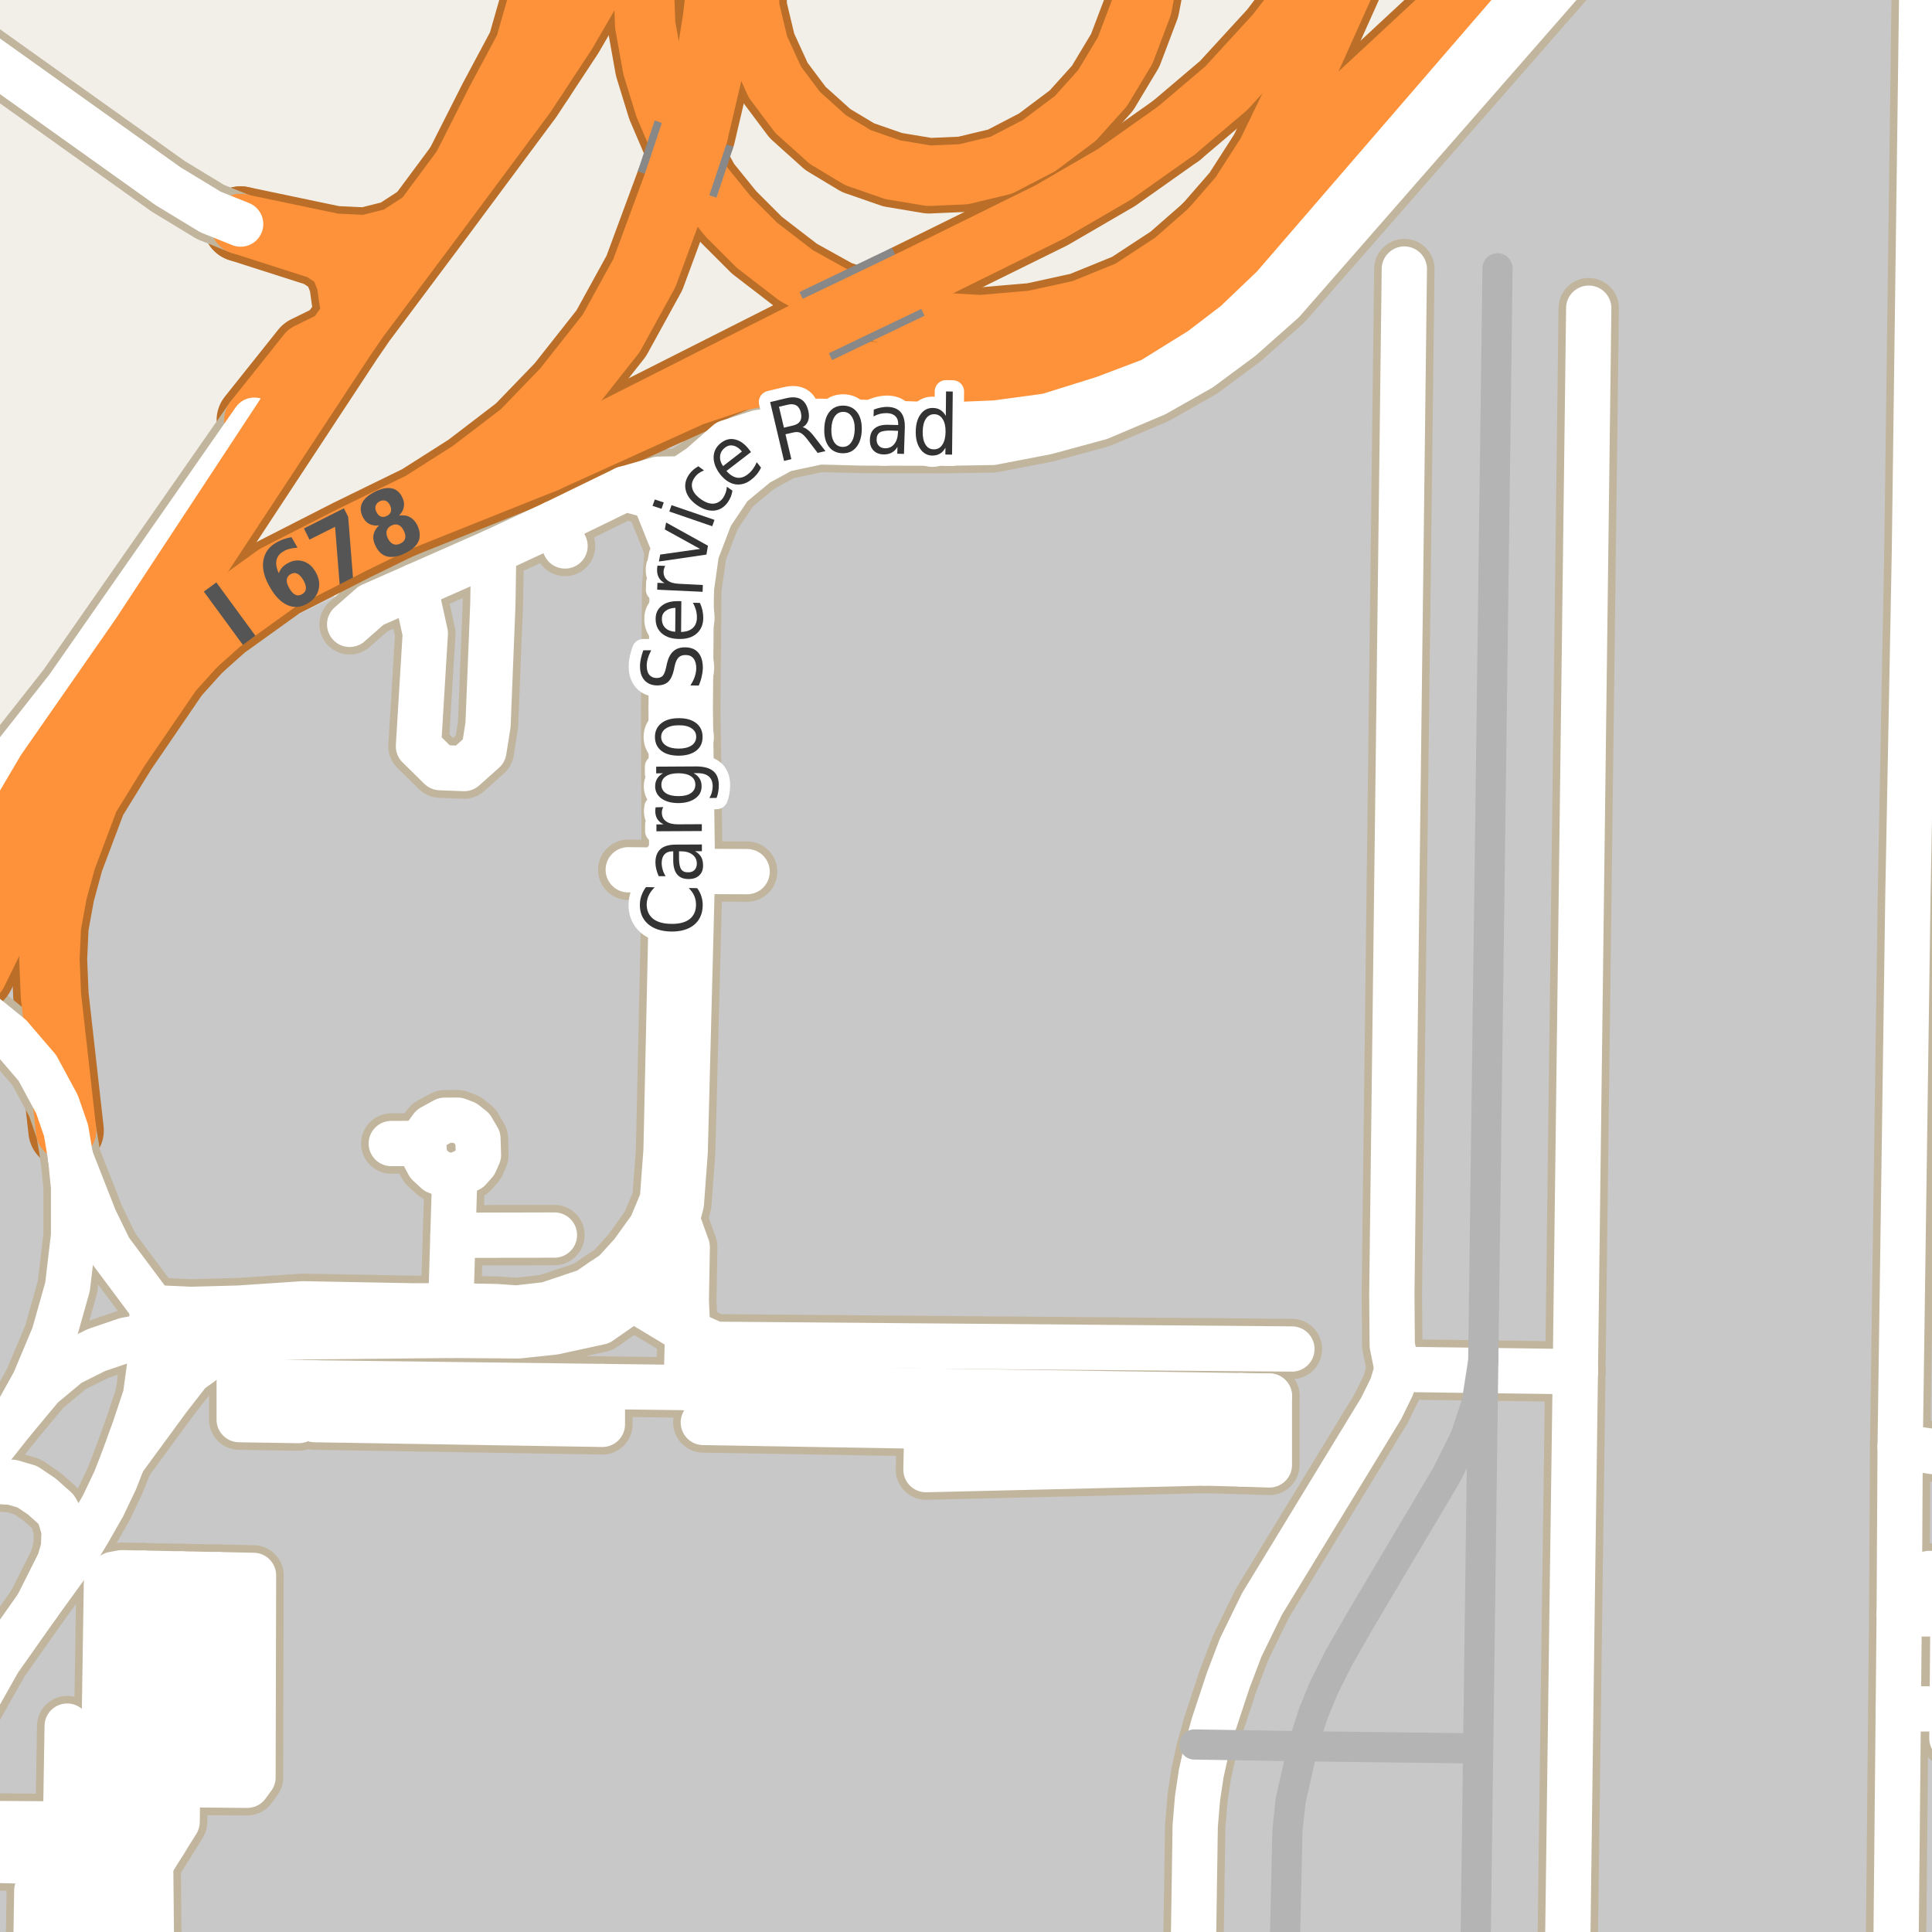 <?xml version="1.0" encoding="UTF-8"?>
<svg xmlns="http://www.w3.org/2000/svg" xmlns:xlink="http://www.w3.org/1999/xlink" width="256pt" height="256pt" viewBox="0 0 256 256" version="1.1">
<g id="surface2">
<rect x="0" y="0" width="256" height="256" style="fill:rgb(94.902%,93.725%,91.373%);fill-opacity:1;stroke:none;"/>
<path style=" stroke:none;fill-rule:evenodd;fill:rgb(81.961%,81.569%,80.392%);fill-opacity:1;" d="M -4 260 L 24.234 260 L 24.727 238.43 L 35.219 238.363 L 36.16 206.402 L 27.934 205.879 L 14.926 205.82 L 11.273 212.742 L 11.016 218.277 L 12.348 218.973 L 11.438 220.715 L 4.402 236.281 L 5.914 237.137 L 4.188 240.176 L -2.914 236.141 L -3.766 238.309 L -4 241.633 Z M -4 260 "/>
<path style="fill:none;stroke-width:1;stroke-linecap:round;stroke-linejoin:round;stroke:rgb(81.961%,81.961%,81.961%);stroke-opacity:1;stroke-miterlimit:10;" d="M -4 260 L 24.234 260 L 24.727 238.43 L 35.219 238.363 L 36.16 206.402 L 27.934 205.879 L 14.926 205.82 L 11.273 212.742 L 11.016 218.277 L 12.348 218.973 L 11.438 220.715 L 4.402 236.281 L 5.914 237.137 L 4.188 240.176 L -2.914 236.141 L -3.766 238.309 L -4 241.633 L -4 260 "/>
<path style=" stroke:none;fill-rule:evenodd;fill:rgb(81.961%,81.569%,80.392%);fill-opacity:1;" d="M 94.266 117.961 L 102.453 116.066 L 102.172 128.852 L 107.098 131.121 L 109.273 133.395 L 122.246 133.441 L 129.535 132.684 L 130.078 116.496 L 130.645 68.527 L 155.57 68.281 L 155.461 62.328 L 161.121 62.531 L 161.203 57.902 L 175.848 58.105 L 175.656 56.828 L 182.711 57.062 L 182.898 41.344 L 175.941 41.395 L 174.473 40.066 L 168.223 46.695 L 154.637 56.164 L 139.582 61.324 L 127.766 62.215 L 111.668 62.117 L 110.578 62.047 L 104.188 63.352 L 101.016 65.125 L 98.363 68.059 L 96.52 70.43 L 95.43 72.652 L 95.027 74.547 L 94.98 76.727 L 95.07 87.898 L 96.824 89.883 L 96.488 99.07 L 94.504 101.578 L 94.645 113.035 Z M 94.266 117.961 "/>
<path style="fill:none;stroke-width:1;stroke-linecap:round;stroke-linejoin:round;stroke:rgb(81.961%,81.961%,81.961%);stroke-opacity:1;stroke-miterlimit:10;" d="M 94.266 117.961 L 102.453 116.066 L 102.172 128.852 L 107.098 131.121 L 109.273 133.395 L 122.246 133.441 L 129.535 132.684 L 130.078 116.496 L 130.645 68.527 L 155.57 68.281 L 155.461 62.328 L 161.121 62.531 L 161.203 57.902 L 175.848 58.105 L 175.656 56.828 L 182.711 57.062 L 182.898 41.344 L 175.941 41.395 L 174.473 40.066 L 168.223 46.695 L 154.637 56.164 L 139.582 61.324 L 127.766 62.215 L 111.668 62.117 L 110.578 62.047 L 104.188 63.352 L 101.016 65.125 L 98.363 68.059 L 96.52 70.43 L 95.43 72.652 L 95.027 74.547 L 94.98 76.727 L 95.07 87.898 L 96.824 89.883 L 96.488 99.07 L 94.504 101.578 L 94.645 113.035 L 94.266 117.961 "/>
<path style=" stroke:none;fill-rule:evenodd;fill:rgb(81.961%,81.569%,80.392%);fill-opacity:1;" d="M 11.883 123.496 L 20.5 161.621 L 22.875 165.746 L 26.379 168.746 L 31.004 170.121 L 36 170.434 L 46.664 170.402 L 53.188 169.969 L 54.977 169.73 L 56.578 168.215 L 57.582 166.215 L 57.949 163.195 L 58 159.371 L 56.324 156.852 L 54.871 155.902 L 54.352 150.715 L 56.945 147.434 L 57.125 141.121 L 57.512 117.266 L 39.047 117.062 L 38.98 123.996 Z M 11.883 123.496 "/>
<path style="fill:none;stroke-width:1;stroke-linecap:round;stroke-linejoin:round;stroke:rgb(81.961%,81.961%,81.961%);stroke-opacity:1;stroke-miterlimit:10;" d="M 11.883 123.496 L 20.5 161.621 L 22.875 165.746 L 26.379 168.746 L 31.004 170.121 L 36 170.434 L 46.664 170.402 L 53.188 169.969 L 54.977 169.73 L 56.578 168.215 L 57.582 166.215 L 57.949 163.195 L 58 159.371 L 56.324 156.852 L 54.871 155.902 L 54.352 150.715 L 56.945 147.434 L 57.125 141.121 L 57.512 117.266 L 39.047 117.062 L 38.98 123.996 L 11.883 123.496 "/>
<path style=" stroke:none;fill-rule:evenodd;fill:rgb(81.961%,81.569%,80.392%);fill-opacity:1;" d="M 29.176 189.199 L 81.039 189.844 L 81.191 187.363 L 91.355 187.465 L 91.301 189.844 L 119.762 190.438 L 119.648 197.508 L 169.766 197.855 L 171.629 195.562 L 171.605 182.121 L 104.445 181.516 L 91.008 180.465 L 89.52 180.434 L 88.988 181.641 L 63.562 181.293 L 63.137 180.082 L 57.172 180.055 L 56.57 180.957 L 30.457 180.992 L 29.254 181.898 Z M 29.176 189.199 "/>
<path style="fill:none;stroke-width:1;stroke-linecap:round;stroke-linejoin:round;stroke:rgb(81.961%,81.961%,81.961%);stroke-opacity:1;stroke-miterlimit:10;" d="M 29.176 189.199 L 81.039 189.844 L 81.191 187.363 L 91.355 187.465 L 91.301 189.844 L 119.762 190.438 L 119.648 197.508 L 169.766 197.855 L 171.629 195.562 L 171.605 182.121 L 104.445 181.516 L 91.008 180.465 L 89.52 180.434 L 88.988 181.641 L 63.562 181.293 L 63.137 180.082 L 57.172 180.055 L 56.57 180.957 L 30.457 180.992 L 29.254 181.898 L 29.176 189.199 "/>
<path style=" stroke:none;fill-rule:evenodd;fill:rgb(81.961%,81.569%,80.392%);fill-opacity:1;" d="M 11.668 123.418 L 38.98 123.996 L 39.047 117.062 L 57.512 117.266 L 58.582 117.262 L 58.52 106.289 L 52.113 99.355 L 52.363 89.574 L 49.676 89.449 L 49.926 84.605 L 43.879 79.363 L 35.773 83.238 L 28.074 89.078 L 23.395 94.312 L 18.109 102.816 L 12.574 116.055 L 11.906 119.355 Z M 11.668 123.418 "/>
<path style="fill:none;stroke-width:1;stroke-linecap:round;stroke-linejoin:round;stroke:rgb(81.961%,81.961%,81.961%);stroke-opacity:1;stroke-miterlimit:10;" d="M 11.668 123.418 L 38.98 123.996 L 39.047 117.062 L 57.512 117.266 L 58.582 117.262 L 58.52 106.289 L 52.113 99.355 L 52.363 89.574 L 49.676 89.449 L 49.926 84.605 L 43.879 79.363 L 35.773 83.238 L 28.074 89.078 L 23.395 94.312 L 18.109 102.816 L 12.574 116.055 L 11.906 119.355 L 11.668 123.418 "/>
<path style=" stroke:none;fill-rule:evenodd;fill:rgb(81.961%,81.569%,80.392%);fill-opacity:1;" d="M 66.996 143.438 L 86.152 143.477 L 86.059 123.125 L 84.559 120.938 L 84.996 112.5 L 86.434 112.188 L 86.621 111.188 L 86.809 98.559 L 85.934 96.871 L 84.121 95.996 L 70.684 95.875 L 70.559 101.746 L 67.871 104.996 L 67.938 129.184 L 67.465 129.164 Z M 66.996 143.438 "/>
<path style="fill:none;stroke-width:1;stroke-linecap:round;stroke-linejoin:round;stroke:rgb(81.961%,81.961%,81.961%);stroke-opacity:1;stroke-miterlimit:10;" d="M 66.996 143.438 L 86.152 143.477 L 86.059 123.125 L 84.559 120.938 L 84.996 112.5 L 86.434 112.188 L 86.621 111.188 L 86.809 98.559 L 85.934 96.871 L 84.121 95.996 L 70.684 95.875 L 70.559 101.746 L 67.871 104.996 L 67.938 129.184 L 67.465 129.164 L 66.996 143.438 "/>
<path style=" stroke:none;fill-rule:evenodd;fill:rgb(81.961%,81.569%,80.392%);fill-opacity:1;" d="M 260 260 L 260 250.023 L 254.391 249.801 L 254.16 260 Z M 260 260 "/>
<path style="fill:none;stroke-width:1;stroke-linecap:round;stroke-linejoin:round;stroke:rgb(81.961%,81.961%,81.961%);stroke-opacity:1;stroke-miterlimit:10;" d="M 260 260 L 260 250.023 L 254.391 249.801 L 254.16 260 L 260 260 "/>
<path style=" stroke:none;fill-rule:evenodd;fill:rgb(81.961%,81.569%,80.392%);fill-opacity:1;" d="M 62.668 165.57 L 63.227 169.457 L 64.812 170.723 L 67.703 171.219 L 72.387 170.723 L 76.707 169.125 L 79.805 167.121 L 82.309 164.359 L 84.898 160.277 L 85.664 157.777 L 85.957 153.906 L 86.145 143.918 L 66.012 143.887 L 66.453 129.855 L 63.668 129.699 L 63.34 147.805 L 65.707 147.898 L 65.227 165.598 Z M 62.668 165.57 "/>
<path style="fill:none;stroke-width:1;stroke-linecap:round;stroke-linejoin:round;stroke:rgb(81.961%,81.961%,81.961%);stroke-opacity:1;stroke-miterlimit:10;" d="M 62.668 165.57 L 63.227 169.457 L 64.812 170.723 L 67.703 171.219 L 72.387 170.723 L 76.707 169.125 L 79.805 167.121 L 82.309 164.359 L 84.898 160.277 L 85.664 157.777 L 85.957 153.906 L 86.145 143.918 L 66.012 143.887 L 66.453 129.855 L 63.668 129.699 L 63.34 147.805 L 65.707 147.898 L 65.227 165.598 L 62.668 165.57 "/>
<path style=" stroke:none;fill-rule:evenodd;fill:rgb(81.961%,81.569%,80.392%);fill-opacity:1;" d="M 63.465 113.469 L 67.594 113.594 L 67.621 104.875 L 70.375 101.559 L 70.559 93.188 L 86.84 93.039 L 86.746 70.508 L 86.312 69.375 L 83.84 67.938 L 82.777 67.938 L 77.594 70.25 L 77.625 71.781 L 74.25 73.125 L 73.062 72.156 L 71.562 71.906 L 69.527 73.258 L 67.938 74.625 L 67.25 76.438 L 66.688 90.094 L 66.406 96.906 L 66.219 99.25 L 65.719 100.312 L 65.156 101.219 L 64.371 101.914 L 63.938 102.125 Z M 63.465 113.469 "/>
<path style="fill:none;stroke-width:1;stroke-linecap:round;stroke-linejoin:round;stroke:rgb(81.961%,81.961%,81.961%);stroke-opacity:1;stroke-miterlimit:10;" d="M 63.465 113.469 L 67.594 113.594 L 67.621 104.875 L 70.375 101.559 L 70.559 93.188 L 86.84 93.039 L 86.746 70.508 L 86.312 69.375 L 83.84 67.938 L 82.777 67.938 L 77.594 70.25 L 77.625 71.781 L 74.25 73.125 L 73.062 72.156 L 71.562 71.906 L 69.527 73.258 L 67.938 74.625 L 67.25 76.438 L 66.688 90.094 L 66.406 96.906 L 66.219 99.25 L 65.719 100.312 L 65.156 101.219 L 64.371 101.914 L 63.938 102.125 L 63.465 113.469 "/>
<path style=" stroke:none;fill-rule:evenodd;fill:rgb(81.961%,81.569%,80.392%);fill-opacity:1;" d="M 101.559 137.441 L 101.816 161.066 L 104.09 161.113 L 105.863 163.359 L 116.445 163.488 L 118.129 159.621 L 118.27 137.512 Z M 101.559 137.441 "/>
<path style="fill:none;stroke-width:1;stroke-linecap:round;stroke-linejoin:round;stroke:rgb(81.961%,81.961%,81.961%);stroke-opacity:1;stroke-miterlimit:10;" d="M 101.559 137.441 L 101.816 161.066 L 104.09 161.113 L 105.863 163.359 L 116.445 163.488 L 118.129 159.621 L 118.27 137.512 L 101.559 137.441 "/>
<path style=" stroke:none;fill-rule:evenodd;fill:rgb(81.961%,81.569%,80.392%);fill-opacity:1;" d="M 260 230.496 L 260 207.531 L 253.508 207.414 L 253.203 234.375 Z M 260 230.496 "/>
<path style="fill:none;stroke-width:1;stroke-linecap:round;stroke-linejoin:round;stroke:rgb(81.961%,81.961%,81.961%);stroke-opacity:1;stroke-miterlimit:10;" d="M 260 230.496 L 260 207.531 L 253.508 207.414 L 253.203 234.375 L 260 230.496 "/>
<path style=" stroke:none;fill-rule:evenodd;fill:rgb(81.961%,81.569%,80.392%);fill-opacity:1;" d="M 260 249.309 L 260 231.219 L 254.957 233.945 L 254.035 235.102 L 253.535 236.621 L 253.488 249.07 Z M 260 249.309 "/>
<path style="fill:none;stroke-width:1;stroke-linecap:round;stroke-linejoin:round;stroke:rgb(81.961%,81.961%,81.961%);stroke-opacity:1;stroke-miterlimit:10;" d="M 260 249.309 L 260 231.219 L 254.957 233.945 L 254.035 235.102 L 253.535 236.621 L 253.488 249.07 L 260 249.309 "/>
<path style=" stroke:none;fill-rule:evenodd;fill:rgb(81.961%,81.569%,80.392%);fill-opacity:1;" d="M 260 207.531 L 260 194.914 L 253.738 194.836 L 253.508 207.414 Z M 260 207.531 "/>
<path style="fill:none;stroke-width:1;stroke-linecap:round;stroke-linejoin:round;stroke:rgb(81.961%,81.961%,81.961%);stroke-opacity:1;stroke-miterlimit:10;" d="M 260 207.531 L 260 194.914 L 253.738 194.836 L 253.508 207.414 L 260 207.531 "/>
<path style=" stroke:none;fill-rule:evenodd;fill:rgb(81.961%,81.569%,80.392%);fill-opacity:1;" d="M 94.219 139.785 L 99.168 139.949 L 98.977 127.312 L 96.562 124.992 L 94.312 127.285 Z M 94.219 139.785 "/>
<path style="fill:none;stroke-width:1;stroke-linecap:round;stroke-linejoin:round;stroke:rgb(81.961%,81.961%,81.961%);stroke-opacity:1;stroke-miterlimit:10;" d="M 94.219 139.785 L 99.168 139.949 L 98.977 127.312 L 96.562 124.992 L 94.312 127.285 L 94.219 139.785 "/>
<path style=" stroke:none;fill-rule:evenodd;fill:rgb(78.431%,78.431%,78.431%);fill-opacity:1;" d="M 230.227 259 L 230.492 245.184 L 234.891 245.184 L 236.895 135.582 L 212.895 135.582 L 209.965 259 Z M 230.227 259 "/>
<path style=" stroke:none;fill-rule:evenodd;fill:rgb(78.431%,78.431%,78.431%);fill-opacity:1;" d="M 237.746 91.703 L 237.969 87.27 L 238.457 45.336 L 233.312 45.273 L 233.891 -4 L 217.297 -4 L 215.293 -1.418 L 204.816 11.664 L 203.344 91.293 Z M 237.746 91.703 "/>
<path style=" stroke:none;fill-rule:evenodd;fill:rgb(78.431%,78.431%,78.431%);fill-opacity:1;" d="M 155.75 259 L 155.922 246.867 L 156.066 233.828 L 157.355 227.715 L 159.266 221.648 L 161.895 215.727 L 164.902 209.758 L 168.867 203.449 L 99.09 202.242 L 100.375 242.113 L 100.258 259 Z M 155.75 259 "/>
<path style=" stroke:none;fill-rule:evenodd;fill:rgb(78.431%,78.431%,78.431%);fill-opacity:1;" d="M -4 259 L 259 259 L 259 -4 L 203.73 -4 L 190.828 10.641 L 170.895 33.133 L 154.953 46.66 L 143.348 51.711 L 134.449 53.707 L 117.367 53.918 L 101.566 54.273 L 94.52 56.766 L 43.879 79.363 L 35.773 83.238 L 28.074 89.078 L 23.395 94.312 L 18.109 102.816 L 12.574 116.055 L 11.906 119.355 L 11.668 123.418 L -4 129.723 Z M -4 259 "/>
<path style="fill:none;stroke-width:8;stroke-linecap:round;stroke-linejoin:round;stroke:rgb(75.686%,70.98%,61.569%);stroke-opacity:1;stroke-miterlimit:10;" d="M 91.754 115.465 L 90.184 115.41 "/>
<path style="fill:none;stroke-width:8;stroke-linecap:round;stroke-linejoin:round;stroke:rgb(75.686%,70.98%,61.569%);stroke-opacity:1;stroke-miterlimit:10;" d="M 73.438 69.328 L 74.871 72.344 "/>
<path style="fill:none;stroke-width:8;stroke-linecap:round;stroke-linejoin:round;stroke:rgb(75.686%,70.98%,61.569%);stroke-opacity:1;stroke-miterlimit:10;" d="M 251.535 226.438 L 255.422 226.438 "/>
<path style="fill:none;stroke-width:8;stroke-linecap:round;stroke-linejoin:round;stroke:rgb(75.686%,70.98%,61.569%);stroke-opacity:1;stroke-miterlimit:10;" d="M 56.113 151.504 L 51.848 151.523 "/>
<path style="fill:none;stroke-width:8;stroke-linecap:round;stroke-linejoin:round;stroke:rgb(75.686%,70.98%,61.569%);stroke-opacity:1;stroke-miterlimit:10;" d="M 90.184 115.41 L 89.012 115.32 L 83.246 115.25 "/>
<path style="fill:none;stroke-width:8;stroke-linecap:round;stroke-linejoin:round;stroke:rgb(75.686%,70.98%,61.569%);stroke-opacity:1;stroke-miterlimit:10;" d="M 91.754 115.465 L 98.996 115.496 "/>
<path style="fill:none;stroke-width:8;stroke-linecap:round;stroke-linejoin:round;stroke:rgb(75.686%,70.98%,61.569%);stroke-opacity:1;stroke-miterlimit:10;" d="M 91.125 176.5 L 91.008 180.465 L 91.008 183.859 "/>
<path style="fill:none;stroke-width:8;stroke-linecap:round;stroke-linejoin:round;stroke:rgb(75.686%,70.98%,61.569%);stroke-opacity:1;stroke-miterlimit:10;" d="M 89.406 72.668 L 86.641 65.785 "/>
<path style="fill:none;stroke-width:8;stroke-linecap:round;stroke-linejoin:round;stroke:rgb(75.686%,70.98%,61.569%);stroke-opacity:1;stroke-miterlimit:10;" d="M 86.641 65.785 L 90.859 67.191 L 94.16 68.289 "/>
<path style="fill:none;stroke-width:8;stroke-linecap:round;stroke-linejoin:round;stroke:rgb(75.686%,70.98%,61.569%);stroke-opacity:1;stroke-miterlimit:10;" d="M 168.199 184.984 L 168.199 194.109 L 164.445 193.984 "/>
<path style="fill:none;stroke-width:8;stroke-linecap:round;stroke-linejoin:round;stroke:rgb(75.686%,70.98%,61.569%);stroke-opacity:1;stroke-miterlimit:10;" d="M 8.691 241.691 L 8.902 228.719 "/>
<path style="fill:none;stroke-width:8;stroke-linecap:round;stroke-linejoin:round;stroke:rgb(75.686%,70.98%,61.569%);stroke-opacity:1;stroke-miterlimit:10;" d="M 91.125 176.5 L 83.883 172.129 L 79.699 169.797 "/>
<path style="fill:none;stroke-width:8;stroke-linecap:round;stroke-linejoin:round;stroke:rgb(75.686%,70.98%,61.569%);stroke-opacity:1;stroke-miterlimit:10;" d="M 4.664 263.922 L 4.875 250.523 "/>
<path style="fill:none;stroke-width:8;stroke-linecap:round;stroke-linejoin:round;stroke:rgb(75.686%,70.98%,61.569%);stroke-opacity:1;stroke-miterlimit:10;" d="M 60.016 163.684 L 73.465 163.652 "/>
<path style="fill:none;stroke-width:8;stroke-linecap:round;stroke-linejoin:round;stroke:rgb(75.686%,70.98%,61.569%);stroke-opacity:1;stroke-miterlimit:10;" d="M 9.516 264 L 9.52 250.496 "/>
<path style="fill:none;stroke-width:8;stroke-linecap:round;stroke-linejoin:round;stroke:rgb(75.686%,70.98%,61.569%);stroke-opacity:1;stroke-miterlimit:10;" d="M 14.719 264 L 14.863 250.457 "/>
<path style="fill:none;stroke-width:8;stroke-linecap:round;stroke-linejoin:round;stroke:rgb(75.686%,70.98%,61.569%);stroke-opacity:1;stroke-miterlimit:10;" d="M 164.449 184.93 L 164.445 193.984 L 159.57 193.859 "/>
<path style="fill:none;stroke-width:8;stroke-linecap:round;stroke-linejoin:round;stroke:rgb(75.686%,70.98%,61.569%);stroke-opacity:1;stroke-miterlimit:10;" d="M 91.125 176.5 L 90.938 172.375 L 91.062 165.25 L 89.738 161.586 "/>
<path style="fill:none;stroke-width:8;stroke-linecap:round;stroke-linejoin:round;stroke:rgb(75.686%,70.98%,61.569%);stroke-opacity:1;stroke-miterlimit:10;" d="M 59.801 176.945 L 59.859 173.016 L 59.816 170.223 L 60.016 163.684 L 60.211 157.371 L 60.52 155.711 "/>
<path style="fill:none;stroke-width:8;stroke-linecap:round;stroke-linejoin:round;stroke:rgb(75.686%,70.98%,61.569%);stroke-opacity:1;stroke-miterlimit:10;" d="M 103.051 56.969 L 100.5 57.312 L 96.438 58.625 L 92.809 61.812 L 90.371 63.438 L 87.25 63.5 L 82.781 64.781 "/>
<path style="fill:none;stroke-width:8;stroke-linecap:round;stroke-linejoin:round;stroke:rgb(75.686%,70.98%,61.569%);stroke-opacity:1;stroke-miterlimit:10;" d="M 62.168 154.93 L 62.941 154.055 L 63.395 153.031 L 63.328 150.871 L 62.547 149.543 L 61.602 148.797 L 60.641 148.43 L 58.926 148.438 L 57.215 149.371 L 56.465 150.395 L 56.113 151.504 L 56.305 153.363 L 56.781 154.246 L 57.848 155.23 L 59.094 155.719 L 60.52 155.711 L 62.168 154.93 "/>
<path style="fill:none;stroke-width:8;stroke-linecap:round;stroke-linejoin:round;stroke:rgb(75.686%,70.98%,61.569%);stroke-opacity:1;stroke-miterlimit:10;" d="M 185.125 181.441 L 208.742 181.758 "/>
<path style="fill:none;stroke-width:8;stroke-linecap:round;stroke-linejoin:round;stroke:rgb(75.686%,70.98%,61.569%);stroke-opacity:1;stroke-miterlimit:10;" d="M -1.367 241.621 L 8.691 241.691 L 13.613 241.727 L 18.68 241.762 L 21.758 244.152 "/>
<path style="fill:none;stroke-width:8;stroke-linecap:round;stroke-linejoin:round;stroke:rgb(75.686%,70.98%,61.569%);stroke-opacity:1;stroke-miterlimit:10;" d="M 28.664 236.523 L 28.945 208.652 "/>
<path style="fill:none;stroke-width:8;stroke-linecap:round;stroke-linejoin:round;stroke:rgb(75.686%,70.98%,61.569%);stroke-opacity:1;stroke-miterlimit:10;" d="M 18.68 241.762 L 18.957 208.453 "/>
<path style="fill:none;stroke-width:8;stroke-linecap:round;stroke-linejoin:round;stroke:rgb(75.686%,70.98%,61.569%);stroke-opacity:1;stroke-miterlimit:10;" d="M 251.656 213.816 L 255.539 213.855 L 255.609 208.496 L 258.828 208.523 L 258.668 226.949 L 258.637 230.344 "/>
<path style="fill:none;stroke-width:8;stroke-linecap:round;stroke-linejoin:round;stroke:rgb(75.686%,70.98%,61.569%);stroke-opacity:1;stroke-miterlimit:10;" d="M 159.574 189.859 L 122.801 189.984 "/>
<path style="fill:none;stroke-width:8;stroke-linecap:round;stroke-linejoin:round;stroke:rgb(75.686%,70.98%,61.569%);stroke-opacity:1;stroke-miterlimit:10;" d="M 19.961 247.031 L 21.758 244.152 L 23.469 241.414 L 23.547 236.484 L 24.016 208.555 "/>
<path style="fill:none;stroke-width:8;stroke-linecap:round;stroke-linejoin:round;stroke:rgb(75.686%,70.98%,61.569%);stroke-opacity:1;stroke-miterlimit:10;" d="M 86.641 65.785 L 82.781 64.781 L 73.438 69.328 L 65.418 73.062 L 54.977 77.668 L 49.176 80.23 L 46.332 82.73 "/>
<path style="fill:none;stroke-width:8;stroke-linecap:round;stroke-linejoin:round;stroke:rgb(75.686%,70.98%,61.569%);stroke-opacity:1;stroke-miterlimit:10;" d="M 79.82 183.719 L 79.82 188.734 L 41.699 188.109 L 41.695 183.238 "/>
<path style="fill:none;stroke-width:8;stroke-linecap:round;stroke-linejoin:round;stroke:rgb(75.686%,70.98%,61.569%);stroke-opacity:1;stroke-miterlimit:10;" d="M 54.977 77.668 L 56.355 83.934 L 55.449 98.887 L 58.324 101.715 L 61.496 101.84 L 64.121 99.496 L 64.668 96.039 L 65.309 79.992 L 65.418 73.062 "/>
<path style="fill:none;stroke-width:8;stroke-linecap:round;stroke-linejoin:round;stroke:rgb(75.686%,70.98%,61.569%);stroke-opacity:1;stroke-miterlimit:10;" d="M 91.008 183.859 L 79.82 183.719 L 41.695 183.238 L 31.695 183.109 L 31.695 188.109 L 39.574 188.234 "/>
<path style="fill:none;stroke-width:8;stroke-linecap:round;stroke-linejoin:round;stroke:rgb(75.686%,70.98%,61.569%);stroke-opacity:1;stroke-miterlimit:10;" d="M 91.008 183.859 L 159.574 184.859 L 164.449 184.93 L 168.199 184.984 "/>
<path style="fill:none;stroke-width:8;stroke-linecap:round;stroke-linejoin:round;stroke:rgb(75.686%,70.98%,61.569%);stroke-opacity:1;stroke-miterlimit:10;" d="M 91.125 176.5 L 94.75 178.125 L 171.184 178.75 "/>
<path style="fill:none;stroke-width:8;stroke-linecap:round;stroke-linejoin:round;stroke:rgb(75.686%,70.98%,61.569%);stroke-opacity:1;stroke-miterlimit:10;" d="M 159.574 184.859 L 159.574 189.859 L 159.57 193.859 L 122.695 194.734 L 122.801 189.984 L 122.824 188.984 L 93.195 188.484 "/>
<path style="fill:none;stroke-width:8;stroke-linecap:round;stroke-linejoin:round;stroke:rgb(75.686%,70.98%,61.569%);stroke-opacity:1;stroke-miterlimit:10;" d="M 13.613 241.727 L 14.102 209.789 L 15.004 208.609 L 16.113 208.398 L 18.957 208.453 L 24.016 208.555 L 28.945 208.652 L 33.59 208.746 L 33.523 235.52 L 32.758 236.559 L 28.664 236.523 L 23.547 236.484 "/>
<path style="fill:none;stroke-width:8;stroke-linecap:round;stroke-linejoin:round;stroke:rgb(75.686%,70.98%,61.569%);stroke-opacity:1;stroke-miterlimit:10;" d="M -9 245.359 L -6.152 246.363 L 19.961 247.031 L 20.129 264 "/>
<path style="fill:none;stroke-width:8;stroke-linecap:round;stroke-linejoin:round;stroke:rgb(75.686%,70.98%,61.569%);stroke-opacity:1;stroke-miterlimit:10;" d="M 210.516 40.836 L 208.742 181.758 "/>
<path style="fill:none;stroke-width:8;stroke-linecap:round;stroke-linejoin:round;stroke:rgb(75.686%,70.98%,61.569%);stroke-opacity:1;stroke-miterlimit:10;" d="M 185.125 181.441 L 184.48 178.25 L 184.426 171.457 L 186.082 35.652 "/>
<path style="fill:none;stroke-width:8;stroke-linecap:round;stroke-linejoin:round;stroke:rgb(75.686%,70.98%,61.569%);stroke-opacity:1;stroke-miterlimit:10;" d="M 208.742 181.758 L 208.305 213.523 L 207.645 264 "/>
<path style="fill:none;stroke-width:8;stroke-linecap:round;stroke-linejoin:round;stroke:rgb(75.686%,70.98%,61.569%);stroke-opacity:1;stroke-miterlimit:10;" d="M 158.039 264 L 158.371 241.957 L 158.676 238.301 L 159.16 235.039 L 159.824 232.039 L 160.793 228.562 L 162.73 222.699 L 164.406 218.293 L 167.227 212.52 L 183.023 186.605 L 184.422 183.754 L 185.125 181.441 "/>
<path style="fill:none;stroke-width:8;stroke-linecap:round;stroke-linejoin:round;stroke:rgb(75.686%,70.98%,61.569%);stroke-opacity:1;stroke-miterlimit:10;" d="M -9 237.984 L -8.086 235.355 L -4.285 227.355 L -0.141 220.008 L 4.965 212.766 L 9.918 205.922 L 11.758 202.855 L 13.645 199.555 L 15.254 196.176 L 16.305 193.504 L 17.871 189.176 L 19.277 184.961 L 19.879 180.562 L 19.879 176.961 L 20.273 173.273 "/>
<path style="fill:none;stroke-width:10;stroke-linecap:round;stroke-linejoin:round;stroke:rgb(72.941%,43.137%,15.294%);stroke-opacity:1;stroke-miterlimit:10;" d="M 45.363 44.547 L 40.77 46.805 L 33.699 55.676 "/>
<path style="fill:none;stroke-width:10;stroke-linecap:round;stroke-linejoin:round;stroke:rgb(72.941%,43.137%,15.294%);stroke-opacity:1;stroke-miterlimit:10;" d="M 31.887 29.691 L 42.488 33.086 L 44.887 34.688 L 45.941 37.289 L 46.277 39.695 L 47.117 41.992 "/>
<path style="fill:none;stroke-width:10;stroke-linecap:round;stroke-linejoin:round;stroke:rgb(72.941%,43.137%,15.294%);stroke-opacity:1;stroke-miterlimit:10;" d="M 57.324 28.348 L 52.488 31.488 L 48.488 32.488 L 44.289 32.289 L 31.887 29.691 "/>
<path style="fill:none;stroke-width:10;stroke-linecap:round;stroke-linejoin:round;stroke:rgb(72.941%,43.137%,15.294%);stroke-opacity:1;stroke-miterlimit:10;" d="M 120.344 37.328 L 124.09 35.488 L 139.086 28.09 L 147.688 23.09 L 155.887 17.289 "/>
<path style="fill:none;stroke-width:10;stroke-linecap:round;stroke-linejoin:round;stroke:rgb(72.941%,43.137%,15.294%);stroke-opacity:1;stroke-miterlimit:10;" d="M 19.047 84.543 L -4.328 109.898 L -7.898 114.074 L -11 117.02 "/>
<path style="fill:none;stroke-width:10;stroke-linecap:round;stroke-linejoin:round;stroke:rgb(72.941%,43.137%,15.294%);stroke-opacity:1;stroke-miterlimit:10;" d="M 155.887 17.289 L 162.488 11.688 L 169.09 4.488 L 174.289 -2.312 L 180.398 -11 "/>
<path style="fill:none;stroke-width:10;stroke-linecap:round;stroke-linejoin:round;stroke:rgb(72.941%,43.137%,15.294%);stroke-opacity:1;stroke-miterlimit:10;" d="M 46.586 71.57 L 72.289 61.289 L 108.094 43.203 "/>
<path style="fill:none;stroke-width:10;stroke-linecap:round;stroke-linejoin:round;stroke:rgb(72.941%,43.137%,15.294%);stroke-opacity:1;stroke-miterlimit:10;" d="M 160.289 30.488 L 164.289 25.891 L 167.887 20.289 L 171.086 13.688 L 180.688 -7.711 L 182.441 -11 "/>
<path style="fill:none;stroke-width:10;stroke-linecap:round;stroke-linejoin:round;stroke:rgb(72.941%,43.137%,15.294%);stroke-opacity:1;stroke-miterlimit:10;" d="M 8.754 149.793 L 6.746 131.902 L 6.547 127.105 L 6.746 122.703 L 7.547 118.305 L 8.746 113.902 L 11.801 105.793 L 15.801 99.289 L 22.801 89.043 L 28.988 82.172 "/>
<path style="fill:none;stroke-width:10;stroke-linecap:round;stroke-linejoin:round;stroke:rgb(72.941%,43.137%,15.294%);stroke-opacity:1;stroke-miterlimit:10;" d="M 71.332 -11 L 71.887 -4.91 L 71.188 0.57 L 69.586 6.172 L 65.73 13.387 L 59.957 24.801 "/>
<path style="fill:none;stroke-width:10;stroke-linecap:round;stroke-linejoin:round;stroke:rgb(72.941%,43.137%,15.294%);stroke-opacity:1;stroke-miterlimit:10;" d="M 152.488 -9.711 L 152.289 -4.312 L 151.289 0.887 L 149.09 6.688 L 146.086 11.688 L 142.488 15.688 L 137.688 19.289 L 132.688 21.887 L 127.688 23.09 L 123.09 23.289 L 118.289 22.488 L 113.688 20.891 L 109.688 18.488 L 105.688 14.891 L 102.688 10.891 L 100.488 6.09 L 99.289 1.086 L 98.938 -11 "/>
<path style="fill:none;stroke-width:10;stroke-linecap:round;stroke-linejoin:round;stroke:rgb(72.941%,43.137%,15.294%);stroke-opacity:1;stroke-miterlimit:10;" d="M 160.289 30.488 L 175.34 16.812 L 205.277 -11 "/>
<path style="fill:none;stroke-width:10;stroke-linecap:round;stroke-linejoin:round;stroke:rgb(72.941%,43.137%,15.294%);stroke-opacity:1;stroke-miterlimit:10;" d="M 86.469 -11 L 85.887 -8.312 L 85.289 -2.109 L 85.488 3.285 L 86.488 8.887 L 88.09 14.086 L 90.488 19.688 L 93.086 24.488 L 96.488 28.688 L 100.289 32.488 L 105.488 36.488 L 110.887 39.488 L 116.488 41.289 L 123.289 42.691 L 129.887 43.09 L 136.887 42.488 L 143.289 41.09 L 149.688 38.488 L 155.488 34.688 L 160.289 30.488 "/>
<path style="fill:none;stroke-width:10;stroke-linecap:round;stroke-linejoin:round;stroke:rgb(72.941%,43.137%,15.294%);stroke-opacity:1;stroke-miterlimit:10;" d="M 72.289 61.289 L 91.691 52.488 L 97.688 50.488 L 103.688 49.289 L 110.488 49.09 L 130.887 49.887 L 137.488 49.289 L 144.289 47.688 L 150.488 45.488 L 156.289 42.488 L 161.488 38.891 L 166.289 34.289 L 185.688 10.289 L 194.09 1.086 L 205.914 -11 "/>
<path style="fill:none;stroke-width:8;stroke-linecap:round;stroke-linejoin:round;stroke:rgb(75.686%,70.98%,61.569%);stroke-opacity:1;stroke-miterlimit:10;" d="M 1.547 188.504 L 5.547 183.703 L 9.148 180.703 L 12.746 178.902 L 16.68 177.559 L 19.879 176.961 "/>
<path style="fill:none;stroke-width:8;stroke-linecap:round;stroke-linejoin:round;stroke:rgb(75.686%,70.98%,61.569%);stroke-opacity:1;stroke-miterlimit:10;" d="M 20.273 173.273 L 14.531 165.574 L 12.543 161.5 L 9.359 153.391 "/>
<path style="fill:none;stroke-width:8;stroke-linecap:round;stroke-linejoin:round;stroke:rgb(75.686%,70.98%,61.569%);stroke-opacity:1;stroke-miterlimit:10;" d="M -6.652 197.504 L -4.254 196.703 L -0.852 196.258 L 1.625 196.414 L 3.629 197.004 L 5.547 198.301 L 7.398 199.949 L 7.949 200.906 L 8.496 202.816 L 8.418 205.094 L 7.867 206.98 L 4.965 212.766 "/>
<path style="fill:none;stroke-width:8;stroke-linecap:round;stroke-linejoin:round;stroke:rgb(75.686%,70.98%,61.569%);stroke-opacity:1;stroke-miterlimit:10;" d="M 16.305 193.504 L 22.277 185.359 L 25.078 181.758 L 28.676 179.16 L 33.078 177.359 L 39.926 177.145 "/>
<path style="fill:none;stroke-width:8;stroke-linecap:round;stroke-linejoin:round;stroke:rgb(75.686%,70.98%,61.569%);stroke-opacity:1;stroke-miterlimit:10;" d="M 251.781 191.699 L 264 193.484 "/>
<path style="fill:none;stroke-width:8;stroke-linecap:round;stroke-linejoin:round;stroke:rgb(75.686%,70.98%,61.569%);stroke-opacity:1;stroke-miterlimit:10;" d="M 31.887 29.691 L 27.891 28.09 L 22.289 24.688 L -7.711 3.285 "/>
<path style="fill:none;stroke-width:8;stroke-linecap:round;stroke-linejoin:round;stroke:rgb(75.686%,70.98%,61.569%);stroke-opacity:1;stroke-miterlimit:10;" d="M 9.359 153.391 L 8.754 149.793 L 7.547 146.305 L 4.949 141.504 L 1.348 137.305 L -2.852 133.902 L -8.051 131.105 L -9 130.848 "/>
<path style="fill:none;stroke-width:8;stroke-linecap:round;stroke-linejoin:round;stroke:rgb(75.686%,70.98%,61.569%);stroke-opacity:1;stroke-miterlimit:10;" d="M 253.672 73.004 L 264 73.02 "/>
<path style="fill:none;stroke-width:8;stroke-linecap:round;stroke-linejoin:round;stroke:rgb(75.686%,70.98%,61.569%);stroke-opacity:1;stroke-miterlimit:10;" d="M 33.699 55.676 L 8.973 91.145 L -8.18 112.906 L -9 113.855 "/>
<path style="fill:none;stroke-width:8;stroke-linecap:round;stroke-linejoin:round;stroke:rgb(75.686%,70.98%,61.569%);stroke-opacity:1;stroke-miterlimit:10;" d="M -9 199.07 L -6.652 197.504 L -2.25 193.301 L 1.547 188.504 L 4.547 183.105 L 7.148 176.902 L 8.949 170.504 L 9.75 163.703 L 9.75 157.301 L 9.359 153.391 "/>
<path style="fill:none;stroke-width:8;stroke-linecap:round;stroke-linejoin:round;stroke:rgb(75.686%,70.98%,61.569%);stroke-opacity:1;stroke-miterlimit:10;" d="M 254.746 -9 L 253.672 73.004 L 252.809 118.598 L 251.781 191.699 L 251.656 213.816 L 251.535 226.438 L 251.172 264 "/>
<path style="fill:none;stroke-width:8;stroke-linecap:round;stroke-linejoin:round;stroke:rgb(75.686%,70.98%,61.569%);stroke-opacity:1;stroke-miterlimit:10;" d="M 19.879 176.961 L 25.309 177.027 L 31.738 176.824 L 39.926 177.145 L 59.801 176.945 L 68.668 177.012 L 73.402 176.508 L 79.488 175.188 L 83.883 172.129 L 84.953 171.383 L 87.52 167.598 L 89.051 164.281 L 89.738 161.586 L 90.285 159.457 L 90.789 152.641 L 91.754 115.465 L 91.465 93.844 L 91.602 78.07 L 92.285 73.207 L 94.16 68.289 L 96.789 64.379 L 100.309 61.461 L 103.781 59.562 L 108.57 58.551 L 114.281 58.695 L 124.984 58.723 L 131.508 58.621 L 138.621 57.25 L 145.684 55.336 L 153.074 52.207 L 159.074 48.805 L 164.473 44.805 L 169.988 39.914 L 212.781 -9 "/>
<path style="fill:none;stroke-width:8;stroke-linecap:round;stroke-linejoin:round;stroke:rgb(75.686%,70.98%,61.569%);stroke-opacity:1;stroke-miterlimit:10;" d="M 20.273 173.273 L 25.301 173.5 L 31.641 173.332 L 40.141 172.762 L 54.961 173.035 L 59.859 173.016 L 65.742 173.129 L 68.457 173.32 L 72.484 172.859 L 77.824 171.066 L 79.699 169.797 L 81.438 168.617 L 83.762 166.059 L 86.289 162.539 L 87.77 158.992 L 88.254 152.484 L 89.02 117.578 L 89.012 115.32 L 88.926 93.801 L 89.066 77.84 L 89.406 72.668 L 90.859 67.191 L 94.457 62.18 L 98.488 58.898 L 103.051 56.969 L 108.477 55.82 L 114.477 55.969 L 125.172 56.328 L 131.926 56.051 L 138.82 55.117 L 146.203 52.812 L 152.566 50.41 L 159.137 46.332 L 163.719 42.828 L 168.715 38.059 L 209.359 -9 "/>
<path style="fill:none;stroke-width:11;stroke-linecap:round;stroke-linejoin:round;stroke:rgb(72.941%,43.137%,15.294%);stroke-opacity:1;stroke-miterlimit:10;" d="M 83.07 -12 L 79.586 -4.426 L 74.59 4.172 L 70.773 9.965 "/>
<path style="fill:none;stroke-width:11;stroke-linecap:round;stroke-linejoin:round;stroke:rgb(72.941%,43.137%,15.294%);stroke-opacity:1;stroke-miterlimit:10;" d="M 91.969 17.699 L 93.785 9.973 L 94.988 2.371 L 95.984 -6.227 L 96.348 -12 "/>
<path style="fill:none;stroke-width:11;stroke-linecap:round;stroke-linejoin:round;stroke:rgb(72.941%,43.137%,15.294%);stroke-opacity:1;stroke-miterlimit:10;" d="M 70.773 9.965 L 69.188 12.375 L 59.957 24.801 L 57.324 28.348 L 47.117 41.992 L 45.363 44.547 L 19.047 84.543 L 6.547 102.504 L -1.453 116.102 L -7.25 127.305 "/>
<path style="fill:none;stroke-width:11;stroke-linecap:round;stroke-linejoin:round;stroke:rgb(72.941%,43.137%,15.294%);stroke-opacity:1;stroke-miterlimit:10;" d="M -3.453 128.703 L 1.547 118.504 L 10.188 103.973 L 15.988 95.57 L 21.586 88.773 L 28.988 82.172 L 36.789 76.57 L 46.586 71.57 L 55.988 66.973 L 62.59 62.773 L 69.387 57.574 L 74.988 51.773 L 80.988 44.172 L 85.387 36.172 L 89.719 24.453 "/>
<path style="fill:none;stroke-width:6;stroke-linecap:round;stroke-linejoin:round;stroke:rgb(100%,100%,100%);stroke-opacity:1;stroke-miterlimit:10;" d="M 91.754 115.465 L 90.184 115.41 "/>
<path style="fill:none;stroke-width:6;stroke-linecap:round;stroke-linejoin:round;stroke:rgb(100%,100%,100%);stroke-opacity:1;stroke-miterlimit:10;" d="M 73.438 69.328 L 74.871 72.344 "/>
<path style="fill:none;stroke-width:6;stroke-linecap:round;stroke-linejoin:round;stroke:rgb(100%,100%,100%);stroke-opacity:1;stroke-miterlimit:10;" d="M 251.535 226.438 L 255.422 226.438 "/>
<path style="fill:none;stroke-width:6;stroke-linecap:round;stroke-linejoin:round;stroke:rgb(100%,100%,100%);stroke-opacity:1;stroke-miterlimit:10;" d="M 56.113 151.504 L 51.848 151.523 "/>
<path style="fill:none;stroke-width:6;stroke-linecap:round;stroke-linejoin:round;stroke:rgb(100%,100%,100%);stroke-opacity:1;stroke-miterlimit:10;" d="M 90.184 115.41 L 89.012 115.32 L 83.246 115.25 "/>
<path style="fill:none;stroke-width:6;stroke-linecap:round;stroke-linejoin:round;stroke:rgb(100%,100%,100%);stroke-opacity:1;stroke-miterlimit:10;" d="M 91.754 115.465 L 98.996 115.496 "/>
<path style="fill:none;stroke-width:6;stroke-linecap:round;stroke-linejoin:round;stroke:rgb(100%,100%,100%);stroke-opacity:1;stroke-miterlimit:10;" d="M 91.125 176.5 L 91.008 180.465 L 91.008 183.859 "/>
<path style="fill:none;stroke-width:6;stroke-linecap:round;stroke-linejoin:round;stroke:rgb(100%,100%,100%);stroke-opacity:1;stroke-miterlimit:10;" d="M 89.406 72.668 L 86.641 65.785 "/>
<path style="fill:none;stroke-width:6;stroke-linecap:round;stroke-linejoin:round;stroke:rgb(100%,100%,100%);stroke-opacity:1;stroke-miterlimit:10;" d="M 86.641 65.785 L 90.859 67.191 L 94.16 68.289 "/>
<path style="fill:none;stroke-width:6;stroke-linecap:round;stroke-linejoin:round;stroke:rgb(100%,100%,100%);stroke-opacity:1;stroke-miterlimit:10;" d="M 168.199 184.984 L 168.199 194.109 L 164.445 193.984 "/>
<path style="fill:none;stroke-width:6;stroke-linecap:round;stroke-linejoin:round;stroke:rgb(100%,100%,100%);stroke-opacity:1;stroke-miterlimit:10;" d="M 8.691 241.691 L 8.902 228.719 "/>
<path style="fill:none;stroke-width:6;stroke-linecap:round;stroke-linejoin:round;stroke:rgb(100%,100%,100%);stroke-opacity:1;stroke-miterlimit:10;" d="M 91.125 176.5 L 83.883 172.129 L 79.699 169.797 "/>
<path style="fill:none;stroke-width:6;stroke-linecap:round;stroke-linejoin:round;stroke:rgb(100%,100%,100%);stroke-opacity:1;stroke-miterlimit:10;" d="M 4.664 263.922 L 4.875 250.523 "/>
<path style="fill:none;stroke-width:6;stroke-linecap:round;stroke-linejoin:round;stroke:rgb(100%,100%,100%);stroke-opacity:1;stroke-miterlimit:10;" d="M 60.016 163.684 L 73.465 163.652 "/>
<path style="fill:none;stroke-width:6;stroke-linecap:round;stroke-linejoin:round;stroke:rgb(100%,100%,100%);stroke-opacity:1;stroke-miterlimit:10;" d="M 9.516 264 L 9.52 250.496 "/>
<path style="fill:none;stroke-width:6;stroke-linecap:round;stroke-linejoin:round;stroke:rgb(100%,100%,100%);stroke-opacity:1;stroke-miterlimit:10;" d="M 14.719 264 L 14.863 250.457 "/>
<path style="fill:none;stroke-width:6;stroke-linecap:round;stroke-linejoin:round;stroke:rgb(100%,100%,100%);stroke-opacity:1;stroke-miterlimit:10;" d="M 164.449 184.93 L 164.445 193.984 L 159.57 193.859 "/>
<path style="fill:none;stroke-width:6;stroke-linecap:round;stroke-linejoin:round;stroke:rgb(100%,100%,100%);stroke-opacity:1;stroke-miterlimit:10;" d="M 91.125 176.5 L 90.938 172.375 L 91.062 165.25 L 89.738 161.586 "/>
<path style="fill:none;stroke-width:6;stroke-linecap:round;stroke-linejoin:round;stroke:rgb(100%,100%,100%);stroke-opacity:1;stroke-miterlimit:10;" d="M 59.801 176.945 L 59.859 173.016 L 59.816 170.223 L 60.016 163.684 L 60.211 157.371 L 60.52 155.711 "/>
<path style="fill:none;stroke-width:6;stroke-linecap:round;stroke-linejoin:round;stroke:rgb(100%,100%,100%);stroke-opacity:1;stroke-miterlimit:10;" d="M 103.051 56.969 L 100.5 57.312 L 96.438 58.625 L 92.809 61.812 L 90.371 63.438 L 87.25 63.5 L 82.781 64.781 "/>
<path style="fill:none;stroke-width:6;stroke-linecap:round;stroke-linejoin:round;stroke:rgb(100%,100%,100%);stroke-opacity:1;stroke-miterlimit:10;" d="M 62.168 154.93 L 62.941 154.055 L 63.395 153.031 L 63.328 150.871 L 62.547 149.543 L 61.602 148.797 L 60.641 148.43 L 58.926 148.438 L 57.215 149.371 L 56.465 150.395 L 56.113 151.504 L 56.305 153.363 L 56.781 154.246 L 57.848 155.23 L 59.094 155.719 L 60.52 155.711 L 62.168 154.93 "/>
<path style="fill:none;stroke-width:6;stroke-linecap:round;stroke-linejoin:round;stroke:rgb(100%,100%,100%);stroke-opacity:1;stroke-miterlimit:10;" d="M 185.125 181.441 L 208.742 181.758 "/>
<path style="fill:none;stroke-width:6;stroke-linecap:round;stroke-linejoin:round;stroke:rgb(100%,100%,100%);stroke-opacity:1;stroke-miterlimit:10;" d="M -1.367 241.621 L 8.691 241.691 L 13.613 241.727 L 18.68 241.762 L 21.758 244.152 "/>
<path style="fill:none;stroke-width:6;stroke-linecap:round;stroke-linejoin:round;stroke:rgb(100%,100%,100%);stroke-opacity:1;stroke-miterlimit:10;" d="M 28.664 236.523 L 28.945 208.652 "/>
<path style="fill:none;stroke-width:6;stroke-linecap:round;stroke-linejoin:round;stroke:rgb(100%,100%,100%);stroke-opacity:1;stroke-miterlimit:10;" d="M 18.68 241.762 L 18.957 208.453 "/>
<path style="fill:none;stroke-width:6;stroke-linecap:round;stroke-linejoin:round;stroke:rgb(100%,100%,100%);stroke-opacity:1;stroke-miterlimit:10;" d="M 251.656 213.816 L 255.539 213.855 L 255.609 208.496 L 258.828 208.523 L 258.668 226.949 L 258.637 230.344 "/>
<path style="fill:none;stroke-width:6;stroke-linecap:round;stroke-linejoin:round;stroke:rgb(100%,100%,100%);stroke-opacity:1;stroke-miterlimit:10;" d="M 159.574 189.859 L 122.801 189.984 "/>
<path style="fill:none;stroke-width:6;stroke-linecap:round;stroke-linejoin:round;stroke:rgb(100%,100%,100%);stroke-opacity:1;stroke-miterlimit:10;" d="M 19.961 247.031 L 21.758 244.152 L 23.469 241.414 L 23.547 236.484 L 24.016 208.555 "/>
<path style="fill:none;stroke-width:6;stroke-linecap:round;stroke-linejoin:round;stroke:rgb(100%,100%,100%);stroke-opacity:1;stroke-miterlimit:10;" d="M 86.641 65.785 L 82.781 64.781 L 73.438 69.328 L 65.418 73.062 L 54.977 77.668 L 49.176 80.23 L 46.332 82.73 "/>
<path style="fill:none;stroke-width:6;stroke-linecap:round;stroke-linejoin:round;stroke:rgb(100%,100%,100%);stroke-opacity:1;stroke-miterlimit:10;" d="M 79.82 183.719 L 79.82 188.734 L 41.699 188.109 L 41.695 183.238 "/>
<path style="fill:none;stroke-width:6;stroke-linecap:round;stroke-linejoin:round;stroke:rgb(100%,100%,100%);stroke-opacity:1;stroke-miterlimit:10;" d="M 54.977 77.668 L 56.355 83.934 L 55.449 98.887 L 58.324 101.715 L 61.496 101.84 L 64.121 99.496 L 64.668 96.039 L 65.309 79.992 L 65.418 73.062 "/>
<path style="fill:none;stroke-width:6;stroke-linecap:round;stroke-linejoin:round;stroke:rgb(100%,100%,100%);stroke-opacity:1;stroke-miterlimit:10;" d="M 91.008 183.859 L 79.82 183.719 L 41.695 183.238 L 31.695 183.109 L 31.695 188.109 L 39.574 188.234 "/>
<path style="fill:none;stroke-width:6;stroke-linecap:round;stroke-linejoin:round;stroke:rgb(100%,100%,100%);stroke-opacity:1;stroke-miterlimit:10;" d="M 91.008 183.859 L 159.574 184.859 L 164.449 184.93 L 168.199 184.984 "/>
<path style="fill:none;stroke-width:6;stroke-linecap:round;stroke-linejoin:round;stroke:rgb(100%,100%,100%);stroke-opacity:1;stroke-miterlimit:10;" d="M 91.125 176.5 L 94.75 178.125 L 171.184 178.75 "/>
<path style="fill:none;stroke-width:6;stroke-linecap:round;stroke-linejoin:round;stroke:rgb(100%,100%,100%);stroke-opacity:1;stroke-miterlimit:10;" d="M 159.574 184.859 L 159.574 189.859 L 159.57 193.859 L 122.695 194.734 L 122.801 189.984 L 122.824 188.984 L 93.195 188.484 "/>
<path style="fill:none;stroke-width:6;stroke-linecap:round;stroke-linejoin:round;stroke:rgb(100%,100%,100%);stroke-opacity:1;stroke-miterlimit:10;" d="M 13.613 241.727 L 14.102 209.789 L 15.004 208.609 L 16.113 208.398 L 18.957 208.453 L 24.016 208.555 L 28.945 208.652 L 33.59 208.746 L 33.523 235.52 L 32.758 236.559 L 28.664 236.523 L 23.547 236.484 "/>
<path style="fill:none;stroke-width:6;stroke-linecap:round;stroke-linejoin:round;stroke:rgb(100%,100%,100%);stroke-opacity:1;stroke-miterlimit:10;" d="M -9 245.359 L -6.152 246.363 L 19.961 247.031 L 20.129 264 "/>
<path style="fill:none;stroke-width:6;stroke-linecap:round;stroke-linejoin:round;stroke:rgb(100%,100%,100%);stroke-opacity:1;stroke-miterlimit:10;" d="M 210.516 40.836 L 208.742 181.758 "/>
<path style="fill:none;stroke-width:6;stroke-linecap:round;stroke-linejoin:round;stroke:rgb(100%,100%,100%);stroke-opacity:1;stroke-miterlimit:10;" d="M 185.125 181.441 L 184.48 178.25 L 184.426 171.457 L 186.082 35.652 "/>
<path style="fill:none;stroke-width:6;stroke-linecap:round;stroke-linejoin:round;stroke:rgb(100%,100%,100%);stroke-opacity:1;stroke-miterlimit:10;" d="M 208.742 181.758 L 208.305 213.523 L 207.645 264 "/>
<path style="fill:none;stroke-width:6;stroke-linecap:round;stroke-linejoin:round;stroke:rgb(100%,100%,100%);stroke-opacity:1;stroke-miterlimit:10;" d="M 158.039 264 L 158.371 241.957 L 158.676 238.301 L 159.16 235.039 L 159.824 232.039 L 160.793 228.562 L 162.73 222.699 L 164.406 218.293 L 167.227 212.52 L 183.023 186.605 L 184.422 183.754 L 185.125 181.441 "/>
<path style="fill:none;stroke-width:6;stroke-linecap:round;stroke-linejoin:round;stroke:rgb(100%,100%,100%);stroke-opacity:1;stroke-miterlimit:10;" d="M -9 237.984 L -8.086 235.355 L -4.285 227.355 L -0.141 220.008 L 4.965 212.766 L 9.918 205.922 L 11.758 202.855 L 13.645 199.555 L 15.254 196.176 L 16.305 193.504 L 17.871 189.176 L 19.277 184.961 L 19.879 180.562 L 19.879 176.961 L 20.273 173.273 "/>
<path style="fill:none;stroke-width:8;stroke-linecap:round;stroke-linejoin:round;stroke:rgb(99.216%,57.255%,22.745%);stroke-opacity:1;stroke-miterlimit:10;" d="M 45.363 44.547 L 40.77 46.805 L 33.699 55.676 "/>
<path style="fill:none;stroke-width:8;stroke-linecap:round;stroke-linejoin:round;stroke:rgb(99.216%,57.255%,22.745%);stroke-opacity:1;stroke-miterlimit:10;" d="M 31.887 29.691 L 42.488 33.086 L 44.887 34.688 L 45.941 37.289 L 46.277 39.695 L 47.117 41.992 "/>
<path style="fill:none;stroke-width:8;stroke-linecap:round;stroke-linejoin:round;stroke:rgb(99.216%,57.255%,22.745%);stroke-opacity:1;stroke-miterlimit:10;" d="M 57.324 28.348 L 52.488 31.488 L 48.488 32.488 L 44.289 32.289 L 31.887 29.691 "/>
<path style="fill:none;stroke-width:8;stroke-linecap:round;stroke-linejoin:round;stroke:rgb(99.216%,57.255%,22.745%);stroke-opacity:1;stroke-miterlimit:10;" d="M 120.344 37.328 L 124.09 35.488 L 139.086 28.09 L 147.688 23.09 L 155.887 17.289 "/>
<path style="fill:none;stroke-width:8;stroke-linecap:round;stroke-linejoin:round;stroke:rgb(99.216%,57.255%,22.745%);stroke-opacity:1;stroke-miterlimit:10;" d="M 19.047 84.543 L -4.328 109.898 L -7.898 114.074 L -11 117.02 "/>
<path style="fill:none;stroke-width:8;stroke-linecap:round;stroke-linejoin:round;stroke:rgb(99.216%,57.255%,22.745%);stroke-opacity:1;stroke-miterlimit:10;" d="M 155.887 17.289 L 162.488 11.688 L 169.09 4.488 L 174.289 -2.312 L 180.398 -11 "/>
<path style="fill:none;stroke-width:8;stroke-linecap:round;stroke-linejoin:round;stroke:rgb(99.216%,57.255%,22.745%);stroke-opacity:1;stroke-miterlimit:10;" d="M 46.586 71.57 L 72.289 61.289 L 108.094 43.203 "/>
<path style="fill:none;stroke-width:8;stroke-linecap:round;stroke-linejoin:round;stroke:rgb(99.216%,57.255%,22.745%);stroke-opacity:1;stroke-miterlimit:10;" d="M 160.289 30.488 L 164.289 25.891 L 167.887 20.289 L 171.086 13.688 L 180.688 -7.711 L 182.441 -11 "/>
<path style="fill:none;stroke-width:8;stroke-linecap:round;stroke-linejoin:round;stroke:rgb(99.216%,57.255%,22.745%);stroke-opacity:1;stroke-miterlimit:10;" d="M 8.754 149.793 L 6.746 131.902 L 6.547 127.105 L 6.746 122.703 L 7.547 118.305 L 8.746 113.902 L 11.801 105.793 L 15.801 99.289 L 22.801 89.043 L 28.988 82.172 "/>
<path style="fill:none;stroke-width:8;stroke-linecap:round;stroke-linejoin:round;stroke:rgb(99.216%,57.255%,22.745%);stroke-opacity:1;stroke-miterlimit:10;" d="M 71.332 -11 L 71.887 -4.91 L 71.188 0.57 L 69.586 6.172 L 65.73 13.387 L 59.957 24.801 "/>
<path style="fill:none;stroke-width:8;stroke-linecap:round;stroke-linejoin:round;stroke:rgb(99.216%,57.255%,22.745%);stroke-opacity:1;stroke-miterlimit:10;" d="M 152.488 -9.711 L 152.289 -4.312 L 151.289 0.887 L 149.09 6.688 L 146.086 11.688 L 142.488 15.688 L 137.688 19.289 L 132.688 21.887 L 127.688 23.09 L 123.09 23.289 L 118.289 22.488 L 113.688 20.891 L 109.688 18.488 L 105.688 14.891 L 102.688 10.891 L 100.488 6.09 L 99.289 1.086 L 98.938 -11 "/>
<path style="fill:none;stroke-width:8;stroke-linecap:round;stroke-linejoin:round;stroke:rgb(99.216%,57.255%,22.745%);stroke-opacity:1;stroke-miterlimit:10;" d="M 160.289 30.488 L 175.34 16.812 L 205.277 -11 "/>
<path style="fill:none;stroke-width:8;stroke-linecap:round;stroke-linejoin:round;stroke:rgb(99.216%,57.255%,22.745%);stroke-opacity:1;stroke-miterlimit:10;" d="M 86.469 -11 L 85.887 -8.312 L 85.289 -2.109 L 85.488 3.285 L 86.488 8.887 L 88.09 14.086 L 90.488 19.688 L 93.086 24.488 L 96.488 28.688 L 100.289 32.488 L 105.488 36.488 L 110.887 39.488 L 116.488 41.289 L 123.289 42.691 L 129.887 43.09 L 136.887 42.488 L 143.289 41.09 L 149.688 38.488 L 155.488 34.688 L 160.289 30.488 "/>
<path style="fill:none;stroke-width:8;stroke-linecap:round;stroke-linejoin:round;stroke:rgb(99.216%,57.255%,22.745%);stroke-opacity:1;stroke-miterlimit:10;" d="M 72.289 61.289 L 91.691 52.488 L 97.688 50.488 L 103.688 49.289 L 110.488 49.09 L 130.887 49.887 L 137.488 49.289 L 144.289 47.688 L 150.488 45.488 L 156.289 42.488 L 161.488 38.891 L 166.289 34.289 L 185.688 10.289 L 194.09 1.086 L 205.914 -11 "/>
<path style="fill:none;stroke-width:6;stroke-linecap:round;stroke-linejoin:round;stroke:rgb(100%,100%,100%);stroke-opacity:1;stroke-miterlimit:10;" d="M 1.547 188.504 L 5.547 183.703 L 9.148 180.703 L 12.746 178.902 L 16.68 177.559 L 19.879 176.961 "/>
<path style="fill:none;stroke-width:6;stroke-linecap:round;stroke-linejoin:round;stroke:rgb(100%,100%,100%);stroke-opacity:1;stroke-miterlimit:10;" d="M 20.273 173.273 L 14.531 165.574 L 12.543 161.5 L 9.359 153.391 "/>
<path style="fill:none;stroke-width:6;stroke-linecap:round;stroke-linejoin:round;stroke:rgb(100%,100%,100%);stroke-opacity:1;stroke-miterlimit:10;" d="M -6.652 197.504 L -4.254 196.703 L -0.852 196.258 L 1.625 196.414 L 3.629 197.004 L 5.547 198.301 L 7.398 199.949 L 7.949 200.906 L 8.496 202.816 L 8.418 205.094 L 7.867 206.98 L 4.965 212.766 "/>
<path style="fill:none;stroke-width:6;stroke-linecap:round;stroke-linejoin:round;stroke:rgb(100%,100%,100%);stroke-opacity:1;stroke-miterlimit:10;" d="M 16.305 193.504 L 22.277 185.359 L 25.078 181.758 L 28.676 179.16 L 33.078 177.359 L 39.926 177.145 "/>
<path style="fill:none;stroke-width:6;stroke-linecap:round;stroke-linejoin:round;stroke:rgb(100%,100%,100%);stroke-opacity:1;stroke-miterlimit:10;" d="M 251.781 191.699 L 264 193.484 "/>
<path style="fill:none;stroke-width:6;stroke-linecap:round;stroke-linejoin:round;stroke:rgb(100%,100%,100%);stroke-opacity:1;stroke-miterlimit:10;" d="M 31.887 29.691 L 27.891 28.09 L 22.289 24.688 L -7.711 3.285 "/>
<path style="fill:none;stroke-width:6;stroke-linecap:round;stroke-linejoin:round;stroke:rgb(100%,100%,100%);stroke-opacity:1;stroke-miterlimit:10;" d="M 9.359 153.391 L 8.754 149.793 L 7.547 146.305 L 4.949 141.504 L 1.348 137.305 L -2.852 133.902 L -8.051 131.105 L -9 130.848 "/>
<path style="fill:none;stroke-width:6;stroke-linecap:round;stroke-linejoin:round;stroke:rgb(100%,100%,100%);stroke-opacity:1;stroke-miterlimit:10;" d="M 253.672 73.004 L 264 73.02 "/>
<path style="fill:none;stroke-width:6;stroke-linecap:round;stroke-linejoin:round;stroke:rgb(100%,100%,100%);stroke-opacity:1;stroke-miterlimit:10;" d="M 33.699 55.676 L 8.973 91.145 L -8.18 112.906 L -9 113.855 "/>
<path style="fill:none;stroke-width:6;stroke-linecap:round;stroke-linejoin:round;stroke:rgb(100%,100%,100%);stroke-opacity:1;stroke-miterlimit:10;" d="M -9 199.07 L -6.652 197.504 L -2.25 193.301 L 1.547 188.504 L 4.547 183.105 L 7.148 176.902 L 8.949 170.504 L 9.75 163.703 L 9.75 157.301 L 9.359 153.391 "/>
<path style="fill:none;stroke-width:6;stroke-linecap:round;stroke-linejoin:round;stroke:rgb(100%,100%,100%);stroke-opacity:1;stroke-miterlimit:10;" d="M 254.746 -9 L 253.672 73.004 L 252.809 118.598 L 251.781 191.699 L 251.656 213.816 L 251.535 226.438 L 251.172 264 "/>
<path style="fill:none;stroke-width:6;stroke-linecap:round;stroke-linejoin:round;stroke:rgb(100%,100%,100%);stroke-opacity:1;stroke-miterlimit:10;" d="M 19.879 176.961 L 25.309 177.027 L 31.738 176.824 L 39.926 177.145 L 59.801 176.945 L 68.668 177.012 L 73.402 176.508 L 79.488 175.188 L 83.883 172.129 L 84.953 171.383 L 87.52 167.598 L 89.051 164.281 L 89.738 161.586 L 90.285 159.457 L 90.789 152.641 L 91.754 115.465 L 91.465 93.844 L 91.602 78.07 L 92.285 73.207 L 94.16 68.289 L 96.789 64.379 L 100.309 61.461 L 103.781 59.562 L 108.57 58.551 L 114.281 58.695 L 124.984 58.723 L 131.508 58.621 L 138.621 57.25 L 145.684 55.336 L 153.074 52.207 L 159.074 48.805 L 164.473 44.805 L 169.988 39.914 L 212.781 -9 "/>
<path style="fill:none;stroke-width:6;stroke-linecap:round;stroke-linejoin:round;stroke:rgb(100%,100%,100%);stroke-opacity:1;stroke-miterlimit:10;" d="M 20.273 173.273 L 25.301 173.5 L 31.641 173.332 L 40.141 172.762 L 54.961 173.035 L 59.859 173.016 L 65.742 173.129 L 68.457 173.32 L 72.484 172.859 L 77.824 171.066 L 79.699 169.797 L 81.438 168.617 L 83.762 166.059 L 86.289 162.539 L 87.77 158.992 L 88.254 152.484 L 89.02 117.578 L 89.012 115.32 L 88.926 93.801 L 89.066 77.84 L 89.406 72.668 L 90.859 67.191 L 94.457 62.18 L 98.488 58.898 L 103.051 56.969 L 108.477 55.82 L 114.477 55.969 L 125.172 56.328 L 131.926 56.051 L 138.82 55.117 L 146.203 52.812 L 152.566 50.41 L 159.137 46.332 L 163.719 42.828 L 168.715 38.059 L 209.359 -9 "/>
<path style="fill:none;stroke-width:9;stroke-linecap:round;stroke-linejoin:round;stroke:rgb(99.216%,57.255%,22.745%);stroke-opacity:1;stroke-miterlimit:10;" d="M 83.07 -12 L 79.586 -4.426 L 74.59 4.172 L 70.773 9.965 "/>
<path style="fill:none;stroke-width:9;stroke-linecap:round;stroke-linejoin:round;stroke:rgb(99.216%,57.255%,22.745%);stroke-opacity:1;stroke-miterlimit:10;" d="M 91.969 17.699 L 93.785 9.973 L 94.988 2.371 L 95.984 -6.227 L 96.348 -12 "/>
<path style="fill:none;stroke-width:9;stroke-linecap:round;stroke-linejoin:round;stroke:rgb(99.216%,57.255%,22.745%);stroke-opacity:1;stroke-miterlimit:10;" d="M 70.773 9.965 L 69.188 12.375 L 59.957 24.801 L 57.324 28.348 L 47.117 41.992 L 45.363 44.547 L 19.047 84.543 L 6.547 102.504 L -1.453 116.102 L -7.25 127.305 "/>
<path style="fill:none;stroke-width:9;stroke-linecap:round;stroke-linejoin:round;stroke:rgb(99.216%,57.255%,22.745%);stroke-opacity:1;stroke-miterlimit:10;" d="M -3.453 128.703 L 1.547 118.504 L 10.188 103.973 L 15.988 95.57 L 21.586 88.773 L 28.988 82.172 L 36.789 76.57 L 46.586 71.57 L 55.988 66.973 L 62.59 62.773 L 69.387 57.574 L 74.988 51.773 L 80.988 44.172 L 85.387 36.172 L 89.719 24.453 "/>
<path style="fill:none;stroke-width:10;stroke-linecap:butt;stroke-linejoin:round;stroke:rgb(53.333%,53.333%,53.333%);stroke-opacity:1;stroke-miterlimit:10;" d="M 108.094 43.203 L 120.344 37.328 "/>
<path style="fill:none;stroke-width:11;stroke-linecap:butt;stroke-linejoin:round;stroke:rgb(53.333%,53.333%,53.333%);stroke-opacity:1;stroke-miterlimit:10;" d="M 89.719 24.453 L 91.969 17.699 "/>
<path style="fill:none;stroke-width:8;stroke-linecap:round;stroke-linejoin:round;stroke:rgb(99.216%,57.255%,22.745%);stroke-opacity:1;stroke-miterlimit:10;" d="M 108.094 43.203 L 120.344 37.328 "/>
<path style="fill:none;stroke-width:9;stroke-linecap:round;stroke-linejoin:round;stroke:rgb(99.216%,57.255%,22.745%);stroke-opacity:1;stroke-miterlimit:10;" d="M 89.719 24.453 L 91.969 17.699 "/>
<path style="fill:none;stroke-width:4;stroke-linecap:round;stroke-linejoin:round;stroke:rgb(70.588%,70.588%,70.588%);stroke-opacity:1;stroke-miterlimit:10;" d="M 196.539 180.363 L 195.676 185.852 L 194.168 190.43 L 191.688 195.418 L 180.184 214.809 L 177.363 219.746 L 175.379 223.715 L 174.016 227.062 L 172.613 231.387 L 172.062 233.953 L 171.023 238.539 L 170.594 242.512 L 170.227 258.531 L 170.211 260 "/>
<path style="fill:none;stroke-width:4;stroke-linecap:round;stroke-linejoin:round;stroke:rgb(70.588%,70.588%,70.588%);stroke-opacity:1;stroke-miterlimit:10;" d="M 195.867 231.676 L 172.613 231.387 L 158.266 231.152 "/>
<path style="fill:none;stroke-width:4;stroke-linecap:round;stroke-linejoin:round;stroke:rgb(70.588%,70.588%,70.588%);stroke-opacity:1;stroke-miterlimit:10;" d="M 195.492 260 L 195.867 231.676 L 196.539 180.363 L 198.43 35.551 "/>
<path style=" stroke:none;fill-rule:evenodd;fill:rgb(33.333%,33.333%,33.333%);fill-opacity:1;" d="M 27.012 78.391 L 28.668 77.172 L 33.84 84.234 L 32.184 85.453 Z M 38.5 76.086 C 38.195 76.266 38.031 76.508 38 76.82 C 37.969 77.125 38.078 77.492 38.328 77.93 C 38.578 78.379 38.844 78.672 39.125 78.805 C 39.414 78.941 39.711 78.922 40.016 78.742 C 40.336 78.555 40.508 78.312 40.531 78.008 C 40.562 77.707 40.453 77.332 40.203 76.883 C 39.953 76.445 39.688 76.16 39.406 76.023 C 39.125 75.879 38.82 75.898 38.5 76.086 Z M 38.625 71.18 L 39.422 72.57 C 39.047 72.594 38.707 72.641 38.406 72.711 C 38.102 72.785 37.832 72.895 37.594 73.039 C 37.062 73.332 36.746 73.723 36.641 74.211 C 36.527 74.703 36.625 75.281 36.938 75.945 C 37.043 75.676 37.188 75.43 37.375 75.211 C 37.57 74.992 37.812 74.805 38.094 74.648 C 38.789 74.254 39.477 74.16 40.156 74.367 C 40.844 74.578 41.395 75.047 41.812 75.773 C 42.281 76.598 42.41 77.395 42.203 78.164 C 42.004 78.926 41.504 79.535 40.703 79.992 C 39.797 80.504 38.91 80.562 38.047 80.164 C 37.184 79.77 36.406 78.957 35.719 77.727 C 35 76.469 34.727 75.32 34.891 74.289 C 35.059 73.25 35.637 72.445 36.625 71.883 C 36.938 71.707 37.258 71.562 37.594 71.445 C 37.926 71.32 38.27 71.234 38.625 71.18 Z M 40.273 70.023 L 45.57 67.352 L 46.133 68.477 L 46.773 76.539 L 45.008 77.445 L 44.398 69.805 L 41.008 71.508 Z M 51.883 69.629 C 51.539 69.797 51.324 70.031 51.242 70.332 C 51.156 70.625 51.211 70.965 51.398 71.348 C 51.594 71.734 51.836 71.984 52.117 72.098 C 52.398 72.215 52.711 72.188 53.055 72.02 C 53.398 71.855 53.605 71.629 53.68 71.348 C 53.762 71.059 53.703 70.719 53.508 70.332 C 53.32 69.938 53.086 69.684 52.805 69.566 C 52.531 69.441 52.227 69.465 51.883 69.629 Z M 50.227 69.613 C 49.727 69.676 49.297 69.613 48.93 69.426 C 48.566 69.238 48.273 68.922 48.055 68.473 C 47.734 67.809 47.711 67.191 47.992 66.629 C 48.273 66.066 48.844 65.574 49.695 65.145 C 50.547 64.73 51.281 64.582 51.898 64.707 C 52.512 64.832 52.98 65.23 53.305 65.895 C 53.523 66.344 53.59 66.77 53.508 67.176 C 53.434 67.582 53.227 67.965 52.883 68.316 C 53.434 68.234 53.906 68.301 54.305 68.52 C 54.711 68.73 55.039 69.082 55.289 69.582 C 55.664 70.375 55.719 71.082 55.461 71.707 C 55.199 72.324 54.605 72.855 53.68 73.301 C 52.762 73.75 51.969 73.895 51.305 73.738 C 50.637 73.574 50.117 73.094 49.742 72.301 C 49.492 71.801 49.41 71.328 49.492 70.879 C 49.578 70.422 49.82 70 50.227 69.613 Z M 49.883 67.848 C 50.031 68.152 50.223 68.348 50.461 68.441 C 50.711 68.535 50.977 68.512 51.258 68.363 C 51.539 68.23 51.715 68.035 51.789 67.785 C 51.859 67.535 51.824 67.262 51.68 66.957 C 51.523 66.637 51.324 66.434 51.086 66.348 C 50.855 66.266 50.602 66.293 50.32 66.426 C 50.039 66.574 49.859 66.77 49.773 67.02 C 49.691 67.262 49.727 67.535 49.883 67.848 Z M 49.883 67.848 "/>
<path style="fill:none;stroke-width:3;stroke-linecap:round;stroke-linejoin:round;stroke:rgb(100%,100%,100%);stroke-opacity:1;stroke-miterlimit:10;" d="M 85.598 117.543 L 86.754 117.574 C 86.41 117.898 86.152 118.246 85.973 118.621 C 85.797 118.988 85.703 119.379 85.691 119.793 C 85.684 120.617 85.953 121.258 86.504 121.715 C 87.047 122.164 87.848 122.398 88.91 122.418 C 89.965 122.441 90.777 122.238 91.348 121.809 C 91.922 121.371 92.215 120.742 92.223 119.918 C 92.234 119.504 92.16 119.105 92.004 118.73 C 91.848 118.355 91.598 118.004 91.254 117.668 L 92.379 117.684 C 92.641 118.039 92.828 118.41 92.941 118.793 C 93.066 119.168 93.121 119.57 93.113 119.996 C 93.09 121.09 92.707 121.945 91.957 122.559 C 91.199 123.164 90.176 123.457 88.895 123.434 C 87.605 123.402 86.594 123.07 85.863 122.434 C 85.125 121.789 84.766 120.918 84.785 119.824 C 84.797 119.387 84.875 118.98 85.02 118.605 C 85.156 118.23 85.348 117.879 85.598 117.543 Z M 89.973 113.695 C 89.973 114.414 90.074 114.914 90.27 115.195 C 90.457 115.469 90.77 115.598 91.207 115.586 C 91.551 115.586 91.828 115.484 92.035 115.273 C 92.234 115.066 92.332 114.785 92.332 114.43 C 92.332 113.93 92.141 113.535 91.754 113.242 C 91.359 112.941 90.844 112.797 90.207 112.805 L 89.973 112.805 Z M 89.566 111.914 L 93.004 111.898 L 93.004 112.789 L 92.098 112.789 C 92.465 113 92.734 113.254 92.91 113.555 C 93.074 113.859 93.16 114.227 93.16 114.664 C 93.168 115.219 93.004 115.66 92.66 115.992 C 92.316 116.316 91.855 116.477 91.27 116.477 C 90.594 116.488 90.082 116.289 89.738 115.883 C 89.395 115.477 89.219 114.867 89.207 114.055 L 89.207 112.805 L 89.113 112.805 C 88.656 112.805 88.301 112.941 88.051 113.211 C 87.801 113.484 87.676 113.863 87.676 114.352 C 87.676 114.656 87.723 114.957 87.816 115.258 C 87.902 115.551 88.027 115.832 88.191 116.102 L 87.285 116.102 C 87.141 115.781 87.031 115.469 86.957 115.164 C 86.887 114.863 86.848 114.566 86.848 114.273 C 86.848 113.492 87.074 112.906 87.52 112.508 C 87.969 112.113 88.652 111.914 89.566 111.914 Z M 87.887 106.945 C 87.824 107.051 87.777 107.164 87.746 107.289 C 87.715 107.406 87.699 107.531 87.699 107.664 C 87.699 108.176 87.887 108.566 88.262 108.836 C 88.629 109.098 89.148 109.227 89.824 109.227 L 92.996 109.211 L 92.996 110.117 L 86.98 110.148 L 86.98 109.242 L 87.918 109.227 C 87.543 109.039 87.27 108.801 87.09 108.508 C 86.914 108.219 86.824 107.859 86.824 107.43 C 86.824 107.367 86.832 107.301 86.84 107.227 C 86.84 107.145 86.852 107.062 86.871 106.977 Z M 89.887 102.461 C 89.168 102.461 88.617 102.598 88.23 102.867 C 87.836 103.129 87.637 103.504 87.637 103.992 C 87.637 104.461 87.836 104.832 88.23 105.102 C 88.629 105.363 89.184 105.492 89.902 105.492 C 90.613 105.492 91.164 105.359 91.559 105.086 C 91.945 104.816 92.137 104.445 92.137 103.977 C 92.137 103.488 91.941 103.113 91.543 102.852 C 91.148 102.594 90.598 102.461 89.887 102.461 Z M 92.215 101.555 C 93.246 101.555 94.004 101.758 94.496 102.164 C 94.996 102.57 95.246 103.195 95.246 104.039 C 95.246 104.352 95.219 104.648 95.168 104.93 C 95.125 105.203 95.051 105.469 94.949 105.727 L 93.996 105.742 C 94.152 105.484 94.262 105.227 94.324 104.977 C 94.395 104.719 94.434 104.457 94.434 104.195 C 94.434 103.613 94.262 103.176 93.918 102.883 C 93.582 102.594 93.078 102.445 92.402 102.445 L 91.902 102.445 C 92.258 102.633 92.523 102.875 92.699 103.164 C 92.879 103.445 92.965 103.785 92.965 104.18 C 92.977 104.848 92.699 105.383 92.137 105.789 C 91.574 106.195 90.832 106.406 89.902 106.414 C 88.977 106.414 88.23 106.219 87.668 105.82 C 87.105 105.414 86.82 104.879 86.809 104.211 C 86.809 103.816 86.898 103.473 87.074 103.18 C 87.242 102.891 87.504 102.648 87.855 102.461 L 86.949 102.477 L 86.949 101.586 Z M 87.609 97.648 C 87.609 98.129 87.824 98.508 88.25 98.789 C 88.668 99.062 89.234 99.195 89.953 99.195 C 90.672 99.188 91.234 99.047 91.641 98.773 C 92.047 98.492 92.25 98.113 92.25 97.633 C 92.25 97.156 92.047 96.781 91.641 96.508 C 91.227 96.227 90.656 96.094 89.938 96.102 C 89.219 96.102 88.652 96.242 88.234 96.523 C 87.82 96.797 87.609 97.172 87.609 97.648 Z M 86.781 97.664 C 86.781 96.895 87.062 96.285 87.625 95.836 C 88.18 95.391 88.949 95.164 89.938 95.164 C 90.918 95.156 91.688 95.375 92.25 95.82 C 92.812 96.258 93.094 96.863 93.094 97.633 C 93.102 98.414 92.828 99.023 92.266 99.461 C 91.703 99.898 90.934 100.125 89.953 100.133 C 88.965 100.133 88.195 99.922 87.641 99.492 C 87.078 99.055 86.793 98.445 86.781 97.664 Z M 85.242 86.168 L 86.289 86.168 C 86.094 86.535 85.945 86.883 85.852 87.215 C 85.75 87.551 85.695 87.867 85.695 88.168 C 85.688 88.699 85.797 89.113 86.023 89.402 C 86.254 89.684 86.578 89.832 86.992 89.84 C 87.348 89.84 87.617 89.746 87.805 89.559 C 87.984 89.371 88.133 89.008 88.258 88.465 L 88.383 87.887 C 88.551 87.168 88.832 86.637 89.227 86.293 C 89.613 85.941 90.129 85.77 90.773 85.777 C 91.555 85.777 92.145 86.02 92.539 86.496 C 92.938 86.965 93.133 87.652 93.133 88.559 C 93.121 88.902 93.07 89.27 92.977 89.652 C 92.895 90.039 92.766 90.434 92.586 90.84 L 91.477 90.824 C 91.738 90.43 91.93 90.043 92.055 89.668 C 92.18 89.293 92.25 88.926 92.258 88.559 C 92.258 88.008 92.141 87.574 91.898 87.262 C 91.66 86.949 91.316 86.793 90.867 86.793 C 90.473 86.785 90.16 86.887 89.93 87.105 C 89.703 87.324 89.531 87.684 89.414 88.184 L 89.289 88.777 C 89.125 89.508 88.867 90.035 88.523 90.355 C 88.172 90.668 87.688 90.824 87.07 90.824 C 86.363 90.816 85.805 90.586 85.398 90.137 C 84.992 89.68 84.797 89.055 84.805 88.262 C 84.805 87.918 84.848 87.574 84.93 87.23 C 85.004 86.887 85.109 86.535 85.242 86.168 Z M 89.797 79.652 L 90.281 79.652 L 90.25 83.746 C 90.93 83.715 91.445 83.539 91.797 83.215 C 92.152 82.883 92.336 82.426 92.344 81.84 C 92.344 81.496 92.305 81.164 92.219 80.84 C 92.125 80.52 91.992 80.195 91.812 79.871 L 92.734 79.887 C 92.891 80.211 93.004 80.539 93.078 80.871 C 93.148 81.207 93.188 81.543 93.188 81.887 C 93.176 82.754 92.891 83.434 92.328 83.934 C 91.766 84.434 91.008 84.68 90.047 84.668 C 89.07 84.668 88.293 84.43 87.719 83.949 C 87.148 83.461 86.867 82.809 86.875 81.996 C 86.875 81.27 87.141 80.695 87.672 80.277 C 88.195 79.852 88.902 79.645 89.797 79.652 Z M 89.5 80.543 C 88.961 80.555 88.527 80.691 88.203 80.949 C 87.871 81.199 87.703 81.543 87.703 81.98 C 87.695 82.48 87.844 82.887 88.156 83.199 C 88.469 83.504 88.906 83.676 89.469 83.715 Z M 88.145 74.98 C 88.082 75.086 88.035 75.199 88.004 75.324 C 87.965 75.441 87.938 75.566 87.926 75.699 C 87.906 76.211 88.074 76.605 88.426 76.887 C 88.77 77.168 89.281 77.324 89.957 77.355 L 93.129 77.512 L 93.098 78.418 L 87.082 78.137 L 87.113 77.23 L 88.051 77.262 C 87.699 77.066 87.441 76.816 87.285 76.512 C 87.121 76.199 87.047 75.832 87.066 75.402 C 87.066 75.34 87.074 75.273 87.082 75.199 C 87.094 75.117 87.109 75.035 87.129 74.949 Z M 87.309 74.406 L 87.48 73.484 L 92.762 72.734 L 88.09 70.156 L 88.262 69.234 L 93.809 72.312 L 93.605 73.484 Z M 88.688 67.777 L 88.984 66.934 L 94.672 68.887 L 94.375 69.73 Z M 86.469 67.027 L 86.766 66.184 L 87.953 66.574 L 87.656 67.418 Z M 92.535 61.785 L 93.285 62.332 C 93.016 62.438 92.777 62.566 92.566 62.723 C 92.359 62.879 92.184 63.066 92.035 63.285 C 91.691 63.754 91.594 64.238 91.738 64.738 C 91.875 65.238 92.246 65.703 92.848 66.129 C 93.441 66.559 93.996 66.762 94.504 66.738 C 95.023 66.707 95.457 66.457 95.801 65.988 C 95.945 65.77 96.059 65.543 96.145 65.301 C 96.238 65.051 96.293 64.781 96.316 64.488 L 97.051 65.02 C 97.008 65.301 96.934 65.574 96.832 65.832 C 96.727 66.082 96.59 66.328 96.426 66.566 C 95.945 67.234 95.336 67.598 94.598 67.66 C 93.859 67.715 93.094 67.457 92.301 66.895 C 91.512 66.324 91.031 65.676 90.863 64.957 C 90.688 64.23 90.844 63.52 91.332 62.832 C 91.488 62.613 91.672 62.418 91.879 62.238 C 92.09 62.062 92.309 61.91 92.535 61.785 Z M 99.215 59.512 L 99.512 59.902 L 96.262 62.402 C 96.711 62.914 97.172 63.211 97.652 63.293 C 98.129 63.367 98.598 63.227 99.059 62.871 C 99.34 62.652 99.574 62.414 99.762 62.152 C 99.957 61.883 100.129 61.582 100.277 61.246 L 100.84 61.965 C 100.684 62.289 100.496 62.586 100.277 62.855 C 100.059 63.117 99.812 63.352 99.543 63.559 C 98.855 64.09 98.141 64.293 97.402 64.168 C 96.676 64.035 96.012 63.59 95.418 62.84 C 94.824 62.059 94.539 61.293 94.559 60.543 C 94.582 59.785 94.914 59.16 95.559 58.668 C 96.145 58.223 96.758 58.074 97.402 58.23 C 98.059 58.379 98.66 58.805 99.215 59.512 Z M 98.309 59.824 C 97.973 59.41 97.605 59.152 97.199 59.059 C 96.793 58.957 96.418 59.039 96.074 59.309 C 95.68 59.613 95.461 59.98 95.418 60.418 C 95.367 60.855 95.496 61.305 95.809 61.762 Z M 106.359 56.605 C 106.578 56.648 106.812 56.773 107.062 56.98 C 107.32 57.18 107.602 57.477 107.906 57.871 L 109.375 59.777 L 108.344 60.012 L 106.984 58.23 C 106.629 57.762 106.32 57.473 106.062 57.355 C 105.801 57.23 105.484 57.215 105.109 57.309 L 104.078 57.543 L 104.859 60.84 L 103.891 61.074 L 102.047 53.277 L 104.203 52.762 C 105.004 52.574 105.645 52.621 106.125 52.902 C 106.602 53.176 106.93 53.691 107.109 54.449 C 107.223 54.93 107.219 55.355 107.094 55.73 C 106.969 56.105 106.723 56.398 106.359 56.605 Z M 103.219 53.902 L 103.875 56.668 L 105.062 56.387 C 105.52 56.285 105.836 56.09 106.016 55.809 C 106.191 55.52 106.227 55.145 106.125 54.684 C 106.02 54.227 105.82 53.91 105.531 53.73 C 105.238 53.555 104.863 53.52 104.406 53.621 Z M 111.77 54.574 C 111.289 54.566 110.902 54.762 110.613 55.168 C 110.332 55.574 110.18 56.137 110.16 56.855 C 110.137 57.574 110.258 58.148 110.52 58.574 C 110.789 58.992 111.164 59.207 111.645 59.215 C 112.121 59.227 112.504 59.027 112.785 58.621 C 113.074 58.215 113.23 57.652 113.254 56.934 C 113.273 56.215 113.148 55.648 112.879 55.23 C 112.617 54.805 112.246 54.586 111.77 54.574 Z M 111.785 53.746 C 112.555 53.77 113.152 54.066 113.582 54.637 C 114.008 55.199 114.211 55.977 114.191 56.965 C 114.16 57.945 113.914 58.711 113.457 59.262 C 113.008 59.816 112.398 60.078 111.629 60.059 C 110.848 60.035 110.242 59.742 109.816 59.168 C 109.387 58.598 109.191 57.82 109.223 56.84 C 109.242 55.852 109.477 55.086 109.926 54.543 C 110.383 53.992 111.004 53.727 111.785 53.746 Z M 118.109 57.055 C 117.391 57.035 116.883 57.113 116.594 57.289 C 116.312 57.469 116.164 57.773 116.156 58.211 C 116.145 58.555 116.238 58.836 116.438 59.055 C 116.633 59.273 116.91 59.391 117.266 59.398 C 117.766 59.41 118.172 59.227 118.484 58.852 C 118.797 58.469 118.961 57.957 118.984 57.32 L 119 57.086 Z M 119.891 56.711 L 119.781 60.148 L 118.891 60.117 L 118.922 59.211 C 118.703 59.578 118.438 59.836 118.125 59.992 C 117.82 60.156 117.453 60.23 117.016 60.211 C 116.461 60.188 116.023 60 115.703 59.648 C 115.391 59.297 115.242 58.828 115.266 58.242 C 115.285 57.566 115.504 57.066 115.922 56.742 C 116.336 56.41 116.953 56.258 117.766 56.289 L 119.016 56.32 L 119.016 56.227 C 119.035 55.77 118.91 55.41 118.641 55.148 C 118.379 54.891 118.004 54.754 117.516 54.742 C 117.211 54.734 116.91 54.766 116.609 54.836 C 116.316 54.91 116.031 55.023 115.75 55.18 L 115.781 54.273 C 116.125 54.141 116.445 54.047 116.75 53.992 C 117.051 53.93 117.348 53.906 117.641 53.914 C 118.422 53.945 119 54.191 119.375 54.648 C 119.75 55.109 119.922 55.797 119.891 56.711 Z M 125.324 55.117 L 125.355 51.867 L 126.246 51.883 L 126.152 60.242 L 125.262 60.227 L 125.277 59.32 C 125.078 59.688 124.832 59.953 124.543 60.117 C 124.262 60.281 123.922 60.367 123.527 60.367 C 122.871 60.355 122.34 60.062 121.934 59.477 C 121.527 58.895 121.328 58.129 121.34 57.18 C 121.348 56.234 121.562 55.473 121.98 54.898 C 122.395 54.328 122.934 54.047 123.59 54.055 C 123.984 54.055 124.324 54.145 124.605 54.32 C 124.895 54.5 125.137 54.766 125.324 55.117 Z M 122.262 57.195 C 122.25 57.926 122.375 58.5 122.637 58.914 C 122.895 59.332 123.262 59.539 123.73 59.539 C 124.207 59.551 124.582 59.352 124.855 58.945 C 125.137 58.531 125.281 57.957 125.293 57.227 C 125.301 56.5 125.172 55.93 124.902 55.523 C 124.641 55.109 124.27 54.895 123.793 54.883 C 123.324 54.883 122.953 55.086 122.684 55.492 C 122.41 55.898 122.27 56.469 122.262 57.195 Z M 122.262 57.195 "/>
<path style=" stroke:none;fill-rule:evenodd;fill:rgb(20%,20%,20%);fill-opacity:1;" d="M 85.598 117.543 L 86.754 117.574 C 86.41 117.898 86.152 118.246 85.973 118.621 C 85.797 118.988 85.703 119.379 85.691 119.793 C 85.684 120.617 85.953 121.258 86.504 121.715 C 87.047 122.164 87.848 122.398 88.91 122.418 C 89.965 122.441 90.777 122.238 91.348 121.809 C 91.922 121.371 92.215 120.742 92.223 119.918 C 92.234 119.504 92.16 119.105 92.004 118.73 C 91.848 118.355 91.598 118.004 91.254 117.668 L 92.379 117.684 C 92.641 118.039 92.828 118.41 92.941 118.793 C 93.066 119.168 93.121 119.57 93.113 119.996 C 93.09 121.09 92.707 121.945 91.957 122.559 C 91.199 123.164 90.176 123.457 88.895 123.434 C 87.605 123.402 86.594 123.07 85.863 122.434 C 85.125 121.789 84.766 120.918 84.785 119.824 C 84.797 119.387 84.875 118.98 85.02 118.605 C 85.156 118.23 85.348 117.879 85.598 117.543 Z M 89.973 113.695 C 89.973 114.414 90.074 114.914 90.27 115.195 C 90.457 115.469 90.77 115.598 91.207 115.586 C 91.551 115.586 91.828 115.484 92.035 115.273 C 92.234 115.066 92.332 114.785 92.332 114.43 C 92.332 113.93 92.141 113.535 91.754 113.242 C 91.359 112.941 90.844 112.797 90.207 112.805 L 89.973 112.805 Z M 89.566 111.914 L 93.004 111.898 L 93.004 112.789 L 92.098 112.789 C 92.465 113 92.734 113.254 92.91 113.555 C 93.074 113.859 93.16 114.227 93.16 114.664 C 93.168 115.219 93.004 115.66 92.66 115.992 C 92.316 116.316 91.855 116.477 91.27 116.477 C 90.594 116.488 90.082 116.289 89.738 115.883 C 89.395 115.477 89.219 114.867 89.207 114.055 L 89.207 112.805 L 89.113 112.805 C 88.656 112.805 88.301 112.941 88.051 113.211 C 87.801 113.484 87.676 113.863 87.676 114.352 C 87.676 114.656 87.723 114.957 87.816 115.258 C 87.902 115.551 88.027 115.832 88.191 116.102 L 87.285 116.102 C 87.141 115.781 87.031 115.469 86.957 115.164 C 86.887 114.863 86.848 114.566 86.848 114.273 C 86.848 113.492 87.074 112.906 87.52 112.508 C 87.969 112.113 88.652 111.914 89.566 111.914 Z M 87.887 106.945 C 87.824 107.051 87.777 107.164 87.746 107.289 C 87.715 107.406 87.699 107.531 87.699 107.664 C 87.699 108.176 87.887 108.566 88.262 108.836 C 88.629 109.098 89.148 109.227 89.824 109.227 L 92.996 109.211 L 92.996 110.117 L 86.98 110.148 L 86.98 109.242 L 87.918 109.227 C 87.543 109.039 87.27 108.801 87.09 108.508 C 86.914 108.219 86.824 107.859 86.824 107.43 C 86.824 107.367 86.832 107.301 86.84 107.227 C 86.84 107.145 86.852 107.062 86.871 106.977 Z M 89.887 102.461 C 89.168 102.461 88.617 102.598 88.23 102.867 C 87.836 103.129 87.637 103.504 87.637 103.992 C 87.637 104.461 87.836 104.832 88.23 105.102 C 88.629 105.363 89.184 105.492 89.902 105.492 C 90.613 105.492 91.164 105.359 91.559 105.086 C 91.945 104.816 92.137 104.445 92.137 103.977 C 92.137 103.488 91.941 103.113 91.543 102.852 C 91.148 102.594 90.598 102.461 89.887 102.461 Z M 92.215 101.555 C 93.246 101.555 94.004 101.758 94.496 102.164 C 94.996 102.57 95.246 103.195 95.246 104.039 C 95.246 104.352 95.219 104.648 95.168 104.93 C 95.125 105.203 95.051 105.469 94.949 105.727 L 93.996 105.742 C 94.152 105.484 94.262 105.227 94.324 104.977 C 94.395 104.719 94.434 104.457 94.434 104.195 C 94.434 103.613 94.262 103.176 93.918 102.883 C 93.582 102.594 93.078 102.445 92.402 102.445 L 91.902 102.445 C 92.258 102.633 92.523 102.875 92.699 103.164 C 92.879 103.445 92.965 103.785 92.965 104.18 C 92.977 104.848 92.699 105.383 92.137 105.789 C 91.574 106.195 90.832 106.406 89.902 106.414 C 88.977 106.414 88.23 106.219 87.668 105.82 C 87.105 105.414 86.82 104.879 86.809 104.211 C 86.809 103.816 86.898 103.473 87.074 103.18 C 87.242 102.891 87.504 102.648 87.855 102.461 L 86.949 102.477 L 86.949 101.586 Z M 87.609 97.648 C 87.609 98.129 87.824 98.508 88.25 98.789 C 88.668 99.062 89.234 99.195 89.953 99.195 C 90.672 99.188 91.234 99.047 91.641 98.773 C 92.047 98.492 92.25 98.113 92.25 97.633 C 92.25 97.156 92.047 96.781 91.641 96.508 C 91.227 96.227 90.656 96.094 89.938 96.102 C 89.219 96.102 88.652 96.242 88.234 96.523 C 87.82 96.797 87.609 97.172 87.609 97.648 Z M 86.781 97.664 C 86.781 96.895 87.062 96.285 87.625 95.836 C 88.18 95.391 88.949 95.164 89.938 95.164 C 90.918 95.156 91.688 95.375 92.25 95.82 C 92.812 96.258 93.094 96.863 93.094 97.633 C 93.102 98.414 92.828 99.023 92.266 99.461 C 91.703 99.898 90.934 100.125 89.953 100.133 C 88.965 100.133 88.195 99.922 87.641 99.492 C 87.078 99.055 86.793 98.445 86.781 97.664 Z M 85.242 86.168 L 86.289 86.168 C 86.094 86.535 85.945 86.883 85.852 87.215 C 85.75 87.551 85.695 87.867 85.695 88.168 C 85.688 88.699 85.797 89.113 86.023 89.402 C 86.254 89.684 86.578 89.832 86.992 89.84 C 87.348 89.84 87.617 89.746 87.805 89.559 C 87.984 89.371 88.133 89.008 88.258 88.465 L 88.383 87.887 C 88.551 87.168 88.832 86.637 89.227 86.293 C 89.613 85.941 90.129 85.77 90.773 85.777 C 91.555 85.777 92.145 86.02 92.539 86.496 C 92.938 86.965 93.133 87.652 93.133 88.559 C 93.121 88.902 93.07 89.27 92.977 89.652 C 92.895 90.039 92.766 90.434 92.586 90.84 L 91.477 90.824 C 91.738 90.43 91.93 90.043 92.055 89.668 C 92.18 89.293 92.25 88.926 92.258 88.559 C 92.258 88.008 92.141 87.574 91.898 87.262 C 91.66 86.949 91.316 86.793 90.867 86.793 C 90.473 86.785 90.16 86.887 89.93 87.105 C 89.703 87.324 89.531 87.684 89.414 88.184 L 89.289 88.777 C 89.125 89.508 88.867 90.035 88.523 90.355 C 88.172 90.668 87.688 90.824 87.07 90.824 C 86.363 90.816 85.805 90.586 85.398 90.137 C 84.992 89.68 84.797 89.055 84.805 88.262 C 84.805 87.918 84.848 87.574 84.93 87.23 C 85.004 86.887 85.109 86.535 85.242 86.168 Z M 89.797 79.652 L 90.281 79.652 L 90.25 83.746 C 90.93 83.715 91.445 83.539 91.797 83.215 C 92.152 82.883 92.336 82.426 92.344 81.84 C 92.344 81.496 92.305 81.164 92.219 80.84 C 92.125 80.52 91.992 80.195 91.812 79.871 L 92.734 79.887 C 92.891 80.211 93.004 80.539 93.078 80.871 C 93.148 81.207 93.188 81.543 93.188 81.887 C 93.176 82.754 92.891 83.434 92.328 83.934 C 91.766 84.434 91.008 84.68 90.047 84.668 C 89.07 84.668 88.293 84.43 87.719 83.949 C 87.148 83.461 86.867 82.809 86.875 81.996 C 86.875 81.27 87.141 80.695 87.672 80.277 C 88.195 79.852 88.902 79.645 89.797 79.652 Z M 89.5 80.543 C 88.961 80.555 88.527 80.691 88.203 80.949 C 87.871 81.199 87.703 81.543 87.703 81.98 C 87.695 82.48 87.844 82.887 88.156 83.199 C 88.469 83.504 88.906 83.676 89.469 83.715 Z M 88.145 74.98 C 88.082 75.086 88.035 75.199 88.004 75.324 C 87.965 75.441 87.938 75.566 87.926 75.699 C 87.906 76.211 88.074 76.605 88.426 76.887 C 88.77 77.168 89.281 77.324 89.957 77.355 L 93.129 77.512 L 93.098 78.418 L 87.082 78.137 L 87.113 77.23 L 88.051 77.262 C 87.699 77.066 87.441 76.816 87.285 76.512 C 87.121 76.199 87.047 75.832 87.066 75.402 C 87.066 75.34 87.074 75.273 87.082 75.199 C 87.094 75.117 87.109 75.035 87.129 74.949 Z M 87.309 74.406 L 87.48 73.484 L 92.762 72.734 L 88.09 70.156 L 88.262 69.234 L 93.809 72.312 L 93.605 73.484 Z M 88.688 67.777 L 88.984 66.934 L 94.672 68.887 L 94.375 69.73 Z M 86.469 67.027 L 86.766 66.184 L 87.953 66.574 L 87.656 67.418 Z M 92.535 61.785 L 93.285 62.332 C 93.016 62.438 92.777 62.566 92.566 62.723 C 92.359 62.879 92.184 63.066 92.035 63.285 C 91.691 63.754 91.594 64.238 91.738 64.738 C 91.875 65.238 92.246 65.703 92.848 66.129 C 93.441 66.559 93.996 66.762 94.504 66.738 C 95.023 66.707 95.457 66.457 95.801 65.988 C 95.945 65.77 96.059 65.543 96.145 65.301 C 96.238 65.051 96.293 64.781 96.316 64.488 L 97.051 65.02 C 97.008 65.301 96.934 65.574 96.832 65.832 C 96.727 66.082 96.59 66.328 96.426 66.566 C 95.945 67.234 95.336 67.598 94.598 67.66 C 93.859 67.715 93.094 67.457 92.301 66.895 C 91.512 66.324 91.031 65.676 90.863 64.957 C 90.688 64.23 90.844 63.52 91.332 62.832 C 91.488 62.613 91.672 62.418 91.879 62.238 C 92.09 62.062 92.309 61.91 92.535 61.785 Z M 99.215 59.512 L 99.512 59.902 L 96.262 62.402 C 96.711 62.914 97.172 63.211 97.652 63.293 C 98.129 63.367 98.598 63.227 99.059 62.871 C 99.34 62.652 99.574 62.414 99.762 62.152 C 99.957 61.883 100.129 61.582 100.277 61.246 L 100.84 61.965 C 100.684 62.289 100.496 62.586 100.277 62.855 C 100.059 63.117 99.812 63.352 99.543 63.559 C 98.855 64.09 98.141 64.293 97.402 64.168 C 96.676 64.035 96.012 63.59 95.418 62.84 C 94.824 62.059 94.539 61.293 94.559 60.543 C 94.582 59.785 94.914 59.16 95.559 58.668 C 96.145 58.223 96.758 58.074 97.402 58.23 C 98.059 58.379 98.66 58.805 99.215 59.512 Z M 98.309 59.824 C 97.973 59.41 97.605 59.152 97.199 59.059 C 96.793 58.957 96.418 59.039 96.074 59.309 C 95.68 59.613 95.461 59.98 95.418 60.418 C 95.367 60.855 95.496 61.305 95.809 61.762 Z M 106.359 56.605 C 106.578 56.648 106.812 56.773 107.062 56.98 C 107.32 57.18 107.602 57.477 107.906 57.871 L 109.375 59.777 L 108.344 60.012 L 106.984 58.23 C 106.629 57.762 106.32 57.473 106.062 57.355 C 105.801 57.23 105.484 57.215 105.109 57.309 L 104.078 57.543 L 104.859 60.84 L 103.891 61.074 L 102.047 53.277 L 104.203 52.762 C 105.004 52.574 105.645 52.621 106.125 52.902 C 106.602 53.176 106.93 53.691 107.109 54.449 C 107.223 54.93 107.219 55.355 107.094 55.73 C 106.969 56.105 106.723 56.398 106.359 56.605 Z M 103.219 53.902 L 103.875 56.668 L 105.062 56.387 C 105.52 56.285 105.836 56.09 106.016 55.809 C 106.191 55.52 106.227 55.145 106.125 54.684 C 106.02 54.227 105.82 53.91 105.531 53.73 C 105.238 53.555 104.863 53.52 104.406 53.621 Z M 111.77 54.574 C 111.289 54.566 110.902 54.762 110.613 55.168 C 110.332 55.574 110.18 56.137 110.16 56.855 C 110.137 57.574 110.258 58.148 110.52 58.574 C 110.789 58.992 111.164 59.207 111.645 59.215 C 112.121 59.227 112.504 59.027 112.785 58.621 C 113.074 58.215 113.23 57.652 113.254 56.934 C 113.273 56.215 113.148 55.648 112.879 55.23 C 112.617 54.805 112.246 54.586 111.77 54.574 Z M 111.785 53.746 C 112.555 53.77 113.152 54.066 113.582 54.637 C 114.008 55.199 114.211 55.977 114.191 56.965 C 114.16 57.945 113.914 58.711 113.457 59.262 C 113.008 59.816 112.398 60.078 111.629 60.059 C 110.848 60.035 110.242 59.742 109.816 59.168 C 109.387 58.598 109.191 57.82 109.223 56.84 C 109.242 55.852 109.477 55.086 109.926 54.543 C 110.383 53.992 111.004 53.727 111.785 53.746 Z M 118.109 57.055 C 117.391 57.035 116.883 57.113 116.594 57.289 C 116.312 57.469 116.164 57.773 116.156 58.211 C 116.145 58.555 116.238 58.836 116.438 59.055 C 116.633 59.273 116.91 59.391 117.266 59.398 C 117.766 59.41 118.172 59.227 118.484 58.852 C 118.797 58.469 118.961 57.957 118.984 57.32 L 119 57.086 Z M 119.891 56.711 L 119.781 60.148 L 118.891 60.117 L 118.922 59.211 C 118.703 59.578 118.438 59.836 118.125 59.992 C 117.82 60.156 117.453 60.23 117.016 60.211 C 116.461 60.188 116.023 60 115.703 59.648 C 115.391 59.297 115.242 58.828 115.266 58.242 C 115.285 57.566 115.504 57.066 115.922 56.742 C 116.336 56.41 116.953 56.258 117.766 56.289 L 119.016 56.32 L 119.016 56.227 C 119.035 55.77 118.91 55.41 118.641 55.148 C 118.379 54.891 118.004 54.754 117.516 54.742 C 117.211 54.734 116.91 54.766 116.609 54.836 C 116.316 54.91 116.031 55.023 115.75 55.18 L 115.781 54.273 C 116.125 54.141 116.445 54.047 116.75 53.992 C 117.051 53.93 117.348 53.906 117.641 53.914 C 118.422 53.945 119 54.191 119.375 54.648 C 119.75 55.109 119.922 55.797 119.891 56.711 Z M 125.324 55.117 L 125.355 51.867 L 126.246 51.883 L 126.152 60.242 L 125.262 60.227 L 125.277 59.32 C 125.078 59.688 124.832 59.953 124.543 60.117 C 124.262 60.281 123.922 60.367 123.527 60.367 C 122.871 60.355 122.34 60.062 121.934 59.477 C 121.527 58.895 121.328 58.129 121.34 57.18 C 121.348 56.234 121.562 55.473 121.98 54.898 C 122.395 54.328 122.934 54.047 123.59 54.055 C 123.984 54.055 124.324 54.145 124.605 54.32 C 124.895 54.5 125.137 54.766 125.324 55.117 Z M 122.262 57.195 C 122.25 57.926 122.375 58.5 122.637 58.914 C 122.895 59.332 123.262 59.539 123.73 59.539 C 124.207 59.551 124.582 59.352 124.855 58.945 C 125.137 58.531 125.281 57.957 125.293 57.227 C 125.301 56.5 125.172 55.93 124.902 55.523 C 124.641 55.109 124.27 54.895 123.793 54.883 C 123.324 54.883 122.953 55.086 122.684 55.492 C 122.41 55.898 122.27 56.469 122.262 57.195 Z M 122.262 57.195 "/>
</g>
</svg>

